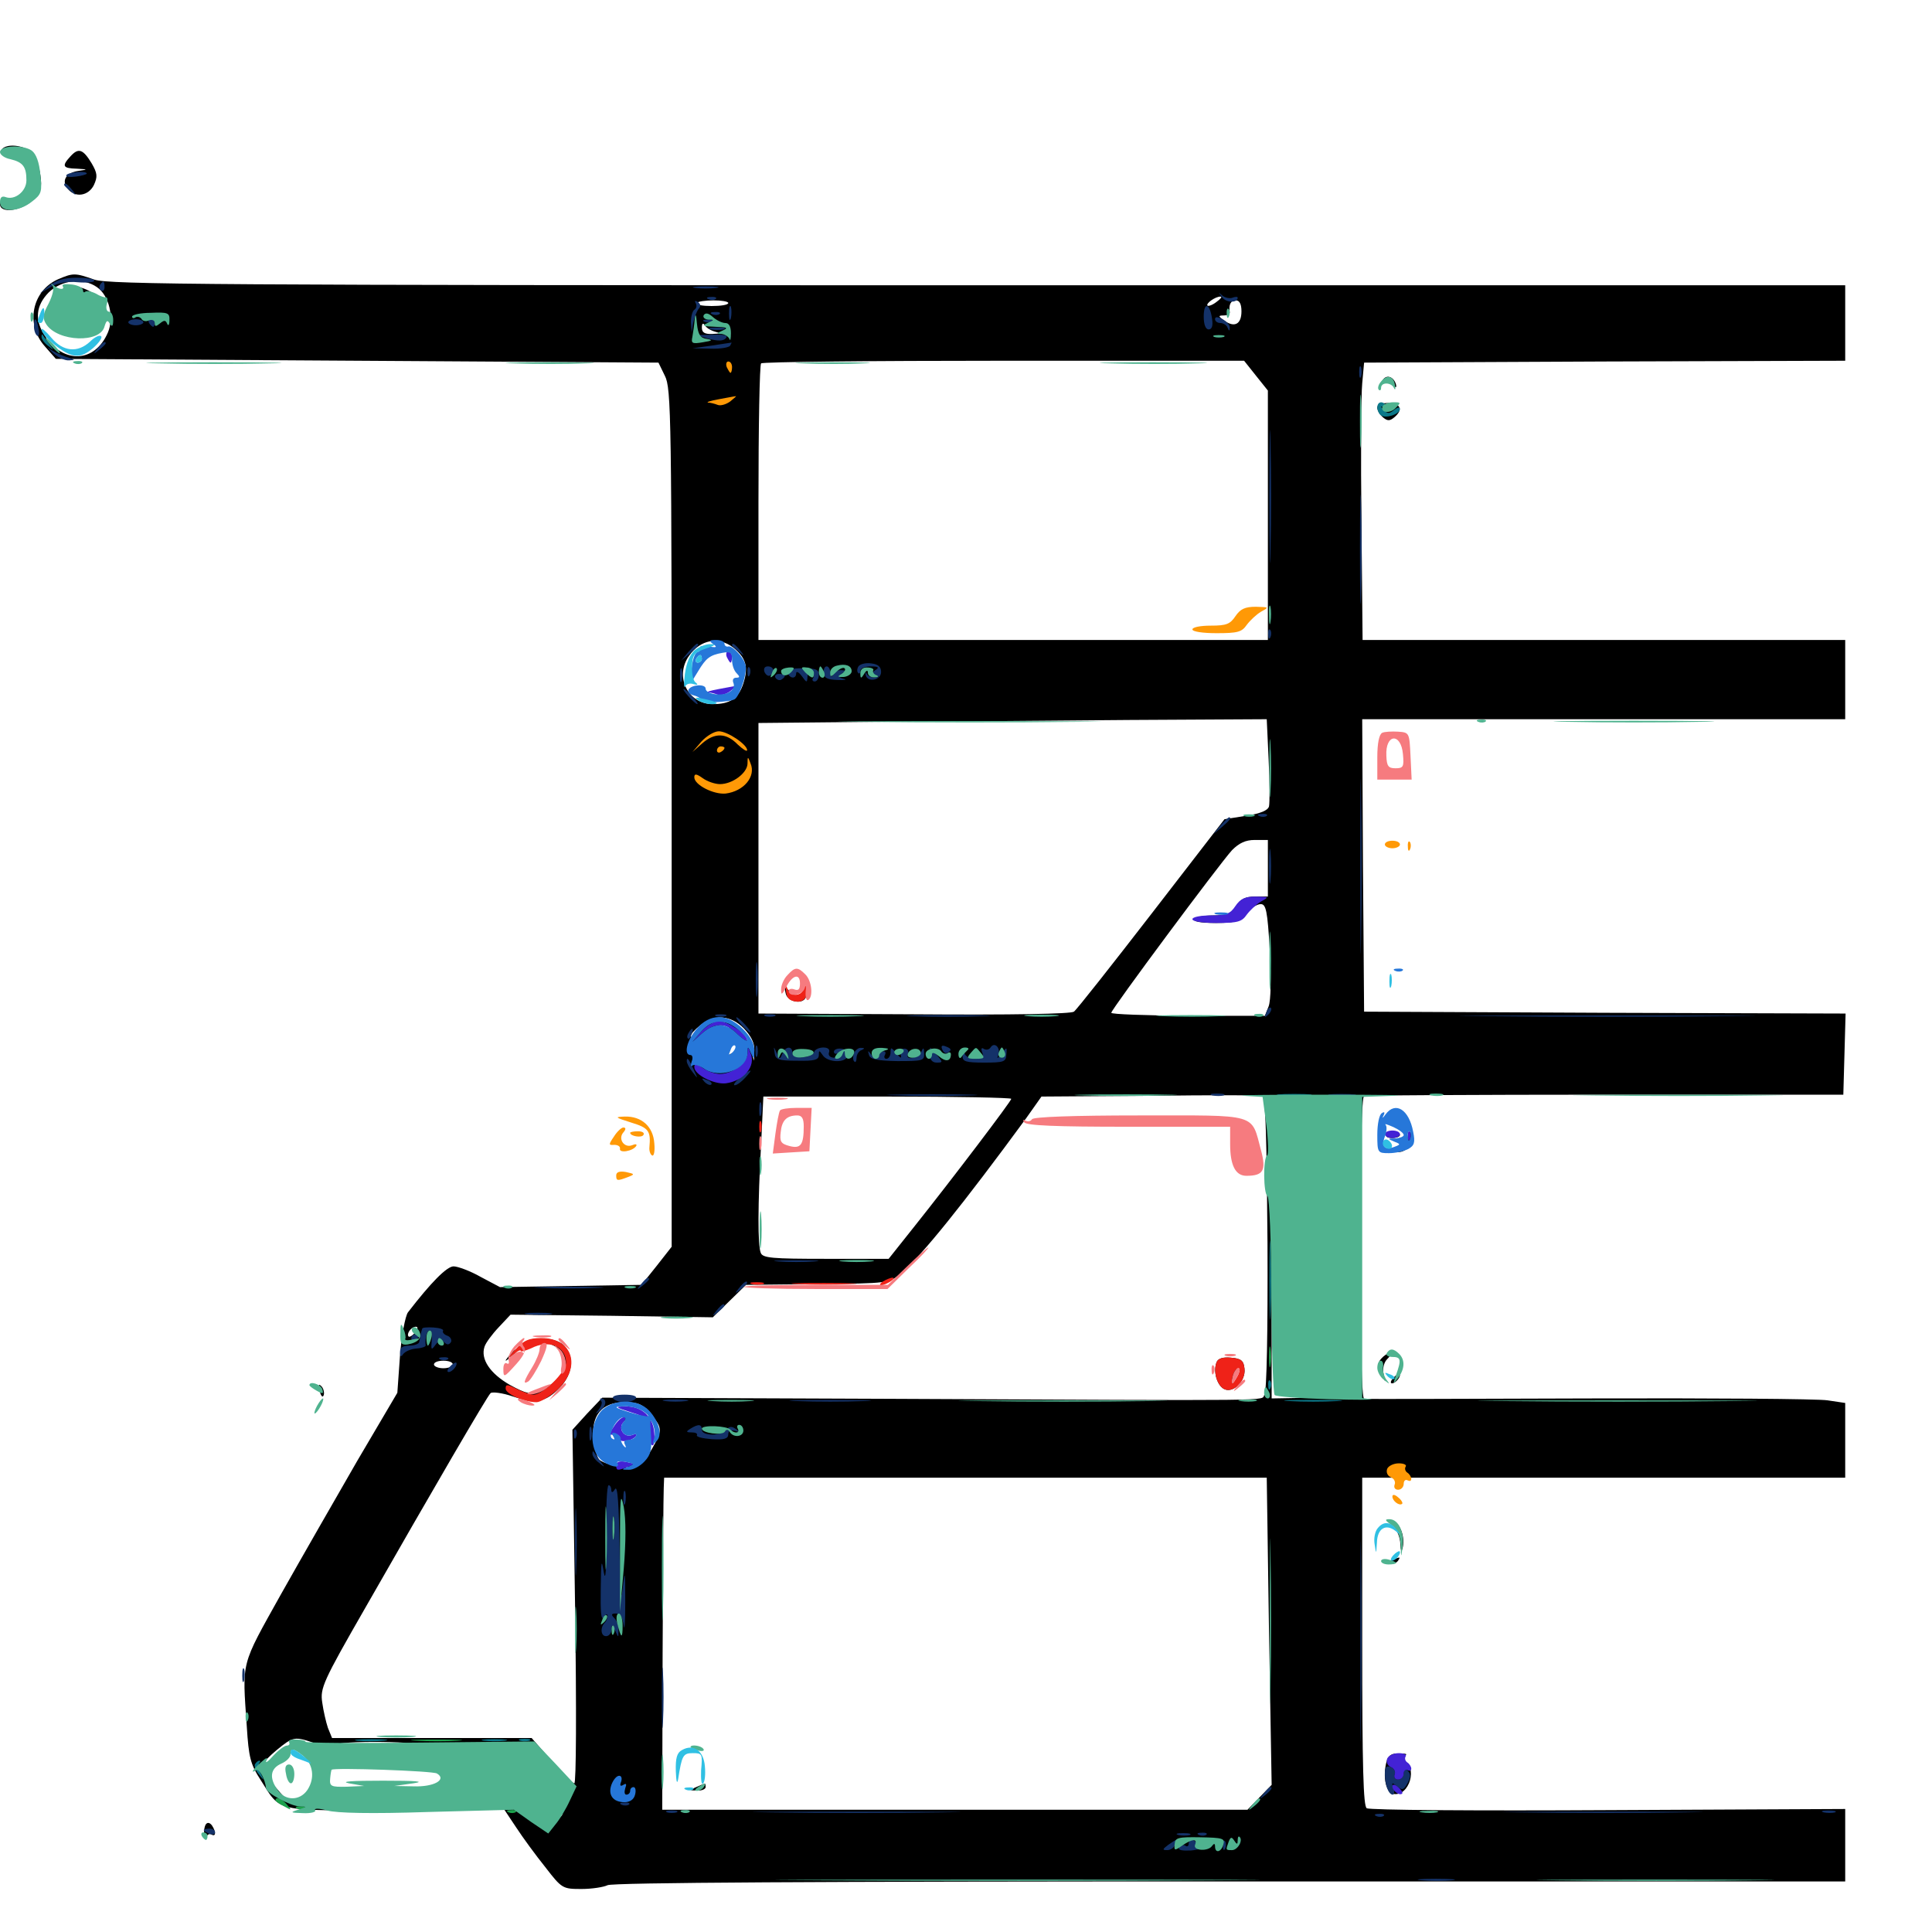 <svg xmlns="http://www.w3.org/2000/svg" viewBox="0 -1000 1000 1000">
	<path fill="#000000" d="M0.781 -922.461C0 -920.898 0.977 -920.703 3.711 -921.68C8.984 -923.242 17.578 -918.164 17.578 -913.281C17.578 -910.352 17.188 -910.352 15.625 -912.891C14.062 -915.234 13.672 -915.039 13.672 -911.523C13.672 -909.18 14.648 -906.641 15.625 -906.055C16.797 -905.469 17.578 -905.859 17.578 -907.227C17.578 -908.594 17.969 -909.18 18.555 -908.594C20.508 -906.836 17.188 -901.172 15.039 -902.539C13.867 -903.32 13.477 -902.148 14.062 -899.609C14.844 -896.68 14.062 -895.312 10.938 -894.531C4.492 -892.773 0.195 -893.359 4.883 -895.312C8.594 -896.875 8.594 -897.07 4.492 -897.07C1.758 -897.266 0 -896.094 0 -894.336C0 -889.258 11.133 -890.82 16.992 -896.484C21.094 -900.586 21.875 -902.734 20.898 -909.375C20.312 -913.672 18.359 -918.75 16.406 -920.898C12.695 -925 2.93 -925.977 0.781 -922.461ZM36.523 -919.141C31.836 -914.062 32.422 -912.891 39.648 -912.695C45.703 -912.305 45.703 -912.305 40.43 -911.523C33.984 -910.547 31.641 -906.25 35.156 -902.148C39.062 -897.461 45.898 -898.633 48.633 -904.297C50.586 -908.594 50.391 -910.352 47.461 -915.43C42.969 -922.852 40.625 -923.633 36.523 -919.141ZM30.078 -855.469C16.406 -849.414 13.086 -832.031 23.242 -820.703L28.906 -814.258L184.961 -813.281L340.82 -812.305L344.141 -805.469C347.461 -799.023 347.656 -783.984 347.656 -576.562V-354.688L339.844 -344.727L332.031 -334.961L295.508 -334.375L258.789 -333.789L248.828 -339.062C243.359 -342.188 236.914 -344.531 234.766 -344.531C231.25 -344.531 222.852 -335.938 211.133 -320.703C209.766 -318.75 207.812 -308.594 207.031 -298.242L205.664 -279.102L184.961 -243.945C173.828 -224.609 155.859 -193.359 145.312 -174.609C124.414 -137.109 125.391 -140.82 127.734 -106.445C128.711 -90.43 129.688 -86.719 134.766 -78.906C145.703 -61.719 141.016 -62.891 204.688 -63.086L260.938 -63.477L267.188 -54.102C270.508 -49.023 277.344 -39.648 282.227 -33.594C290.82 -22.461 291.211 -22.266 300.977 -22.266C306.445 -22.266 312.5 -23.242 314.453 -24.219C316.992 -25.586 423.047 -26.172 636.719 -26.172H955.078V-44.922V-63.672L832.422 -63.086C765.039 -62.695 708.789 -63.086 707.422 -64.062C705.664 -65.039 705.078 -85.156 705.078 -150.391V-235.156H830.078H955.078V-254.492V-273.828L945.898 -275.195C940.82 -275.977 885.352 -276.367 822.461 -276.172C759.57 -275.977 707.227 -275.781 706.055 -275.977C704.883 -276.172 704.102 -303.711 704.102 -354.297C704.102 -404.883 704.883 -432.617 706.055 -432.812C707.227 -433.008 763.477 -433.398 831.055 -433.398H954.102L954.688 -454.297L955.273 -475.391L830.664 -475.781L706.055 -476.367L705.469 -552.148L705.078 -627.734H830.078H955.078V-648.242V-668.75H830.078H705.273L704.688 -729.883C704.297 -763.281 704.492 -795.703 705.078 -801.562L706.055 -812.305L830.664 -812.891L955.078 -813.281V-832.812V-852.344H506.055C111.914 -852.344 56.055 -852.734 48.828 -855.273C38.867 -858.789 37.891 -858.789 30.078 -855.469ZM50.195 -851.367C56.445 -847.07 59.18 -835.742 55.859 -827.93C49.219 -812.305 33.008 -811.328 23.242 -826.172C17.773 -834.375 18.555 -841.797 25.195 -848.633C31.836 -855.078 42.969 -856.445 50.195 -851.367ZM629.688 -843.75C627.734 -842.188 625.586 -841.406 625 -841.797C624.023 -842.969 629.102 -846.484 631.641 -846.484C632.812 -846.484 631.836 -845.312 629.688 -843.75ZM376.953 -843.164C376.953 -842.188 373.047 -841.602 368.359 -841.602C363.672 -841.602 360.156 -842.188 360.742 -843.164C361.133 -843.945 365.039 -844.531 369.336 -844.531C373.438 -844.531 376.953 -843.945 376.953 -843.164ZM642.578 -838.867C642.578 -832.227 639.062 -830.273 633.789 -833.984C630.469 -836.328 630.469 -836.719 633.398 -836.719C635.156 -836.719 636.523 -837.305 636.523 -838.281C635.938 -842.188 636.914 -844.531 639.648 -844.531C641.602 -844.531 642.578 -842.578 642.578 -838.867ZM83.984 -836.719C80.469 -837.891 74.414 -838.086 70.312 -836.914L65.43 -835.547L70.312 -834.57C74.414 -833.789 86.914 -835.742 83.984 -836.719ZM370.117 -828.32C373.047 -827.539 372.852 -827.344 368.75 -827.148C364.648 -826.953 363.281 -827.93 363.281 -830.469C363.281 -832.617 363.867 -833.008 364.844 -831.641C365.625 -830.273 367.969 -828.906 370.117 -828.32ZM641.602 -827.93C637.109 -829.492 625 -829.883 625 -828.516C625 -827.734 629.102 -826.953 634.375 -827.148C639.453 -827.148 642.773 -827.539 641.602 -827.93ZM370.898 -823.633C365.234 -822.852 362.305 -823.242 361.133 -825.195C359.766 -827.344 359.375 -827.344 359.375 -824.609C359.375 -821.68 361.133 -821.094 367.969 -821.094C372.852 -821.094 377.148 -821.875 377.734 -822.852C378.516 -823.828 375.391 -824.219 370.898 -823.633ZM650 -805.664L656.25 -797.852V-733.398V-668.75H524.414H392.578V-739.648C392.578 -778.711 393.164 -811.328 393.945 -811.914C394.531 -812.695 451.172 -813.281 519.531 -813.281H643.945ZM379.492 -664.844C386.133 -659.57 387.5 -654.688 384.766 -646.289C382.227 -638.477 377.93 -635.547 368.945 -635.547C356.055 -635.547 349.023 -649.805 356.641 -660.547C362.5 -668.945 371.875 -670.703 379.492 -664.844ZM455.078 -654.297C455.078 -654.688 452.93 -655.078 450.195 -655.078C447.461 -655.078 445.312 -654.297 445.312 -653.32C445.312 -652.539 447.461 -652.148 450.195 -652.734C452.93 -653.125 455.078 -653.906 455.078 -654.297ZM656.641 -606.836C657.227 -595.312 657.227 -584.375 656.836 -582.617C656.25 -580.469 652.344 -578.906 644.922 -577.734L633.789 -575.977L596.094 -527.148C575.391 -500.391 557.422 -477.539 555.859 -476.367C554.297 -475.195 524.414 -474.609 473.047 -475L392.578 -475.391V-550.586V-625.781L452.734 -626.367C485.742 -626.562 544.922 -626.953 584.18 -627.344L655.664 -627.734ZM656.25 -550.586V-535.938H649.609C644.727 -535.938 642.188 -534.766 639.844 -531.055C637.305 -527.148 634.961 -526.172 627.93 -526.172C623.242 -526.172 618.75 -525.391 618.164 -524.219C617.383 -523.047 621.484 -522.266 628.711 -522.266C639.062 -522.266 641.211 -522.852 644.922 -527.148C647.266 -529.883 650.586 -532.031 652.539 -532.031C655.273 -532.031 656.055 -528.711 657.227 -508.203C658.008 -493.555 657.812 -482.227 656.641 -479.102L654.688 -474.219H614.844C593.164 -474.414 575.195 -475 575.195 -475.781C575.195 -477.539 631.25 -552.93 637.695 -559.961C641.406 -563.672 644.727 -565.234 649.414 -565.234H656.25ZM384.961 -467.773C388.672 -463.867 390.625 -460.156 390.43 -456.445L390.234 -450.977L388.672 -456.641C384.375 -470.703 371.289 -475.781 362.305 -466.602C359.57 -464.062 357.422 -462.695 357.422 -463.672C357.422 -464.648 359.766 -467.188 362.5 -469.336C369.922 -475.195 378.125 -474.609 384.961 -467.773ZM378.125 -467.188C379.102 -465.625 378.516 -465.43 376.172 -466.211C374.219 -466.992 370.898 -466.602 368.555 -465.234C364.648 -463.281 364.453 -463.281 366.992 -466.211C370.117 -470.117 376.172 -470.508 378.125 -467.188ZM385.938 -457.031C387.695 -451.562 381.055 -446.289 375 -448.242L370.117 -449.805L375 -449.414C380.469 -449.023 384.766 -451.172 384.766 -454.102C384.766 -456.25 378.516 -455.664 376.953 -453.516C376.367 -452.734 374.609 -452.93 373.047 -453.906C371.094 -455.078 370.898 -455.859 372.461 -455.859C373.828 -455.859 374.414 -457.227 373.828 -458.789C372.852 -460.938 374.023 -461.523 378.711 -461.133C382.617 -460.938 385.156 -459.57 385.938 -457.031ZM440.039 -454.883C441.406 -458.203 440.234 -458.789 438.477 -455.664C437.695 -454.492 437.5 -453.32 438.086 -452.734C438.477 -452.148 439.453 -453.125 440.039 -454.883ZM453.906 -454.883C453.125 -456.445 452.344 -457.812 451.953 -457.812C451.562 -457.812 451.172 -456.445 451.172 -454.883C451.172 -453.32 451.953 -451.953 453.125 -451.953C454.102 -451.953 454.492 -453.32 453.906 -454.883ZM467.578 -454.883C468.75 -458.203 468.75 -458.398 465.039 -456.055C463.477 -455.078 463.281 -453.906 464.453 -453.125C465.43 -452.539 466.797 -453.32 467.578 -454.883ZM474.219 -455.273C473.047 -456.641 471.875 -457.812 471.68 -457.812C471.289 -457.812 470.703 -456.641 470.117 -455.273C469.531 -453.906 470.703 -452.734 472.852 -452.734C475.391 -452.734 475.781 -453.32 474.219 -455.273ZM488.867 -455.273C487.695 -458.203 487.5 -458.203 485.742 -456.445C483.594 -454.297 484.18 -452.539 487.109 -452.539C488.672 -452.539 489.453 -453.711 488.867 -455.273ZM501.953 -454.492C501.953 -456.25 500.586 -457.812 499.023 -457.812C497.461 -457.812 496.094 -456.25 496.289 -454.492C496.289 -451.953 496.68 -451.758 497.461 -453.711C498.438 -455.859 498.828 -455.859 500.195 -453.711C501.562 -451.562 501.953 -451.758 501.953 -454.492ZM506.055 -453.32C507.422 -454.688 508.008 -456.25 507.422 -456.836C506.836 -457.422 505.664 -456.445 505.078 -454.492C503.906 -451.758 504.102 -451.562 506.055 -453.32ZM481.445 -453.906C480.859 -455.078 479.883 -455.859 479.297 -455.859C478.906 -455.859 478.516 -455.078 478.516 -453.906C478.516 -452.93 479.492 -451.953 480.664 -451.953C481.641 -451.953 482.031 -452.93 481.445 -453.906ZM375.586 -444.727C376.758 -445.312 375.781 -445.703 373.047 -445.703C370.312 -445.703 369.336 -445.312 370.703 -444.727C371.875 -444.336 374.219 -444.336 375.586 -444.727ZM656.055 -356.641C656.25 -310.156 655.664 -279.883 654.492 -278.125C652.148 -274.805 668.555 -275 460.156 -275.977L311.719 -276.562L303.906 -268.359L296.289 -259.961L297.656 -168.555C298.438 -114.453 298.242 -76.953 297.266 -76.953C296.289 -76.953 291.016 -82.227 285.352 -88.672L275.195 -100.391H223.438H171.875L169.727 -105.664C168.75 -108.594 167.383 -114.453 166.797 -118.75C165.625 -126.172 167.188 -129.688 189.062 -167.773C224.219 -229.297 251.953 -276.953 253.906 -278.906C254.688 -279.688 259.961 -279.102 265.625 -277.148C277.539 -273.242 282.422 -274.219 289.844 -281.836C296.484 -288.867 297.461 -297.656 291.992 -303.516C287.305 -308.594 271.094 -308.398 270.312 -303.32C269.922 -300.391 270.508 -300.391 275.977 -303.125C281.25 -305.664 282.617 -305.664 286.914 -303.32C296.875 -297.852 292.773 -285.742 279.297 -280.078C274.414 -278.125 272.461 -278.516 263.867 -283.203C253.711 -289.062 248.633 -296.484 250.781 -302.93C251.367 -304.883 254.688 -309.375 258.203 -313.086L264.258 -319.531L316.602 -318.945L368.945 -318.164L377.539 -326.562L386.133 -334.961L423.242 -335.352C460.156 -335.742 460.156 -335.742 466.406 -341.016C476.758 -349.609 498.828 -377.148 531.055 -421.094L539.062 -432.422L595.312 -432.812C626.172 -433.203 652.344 -433.203 653.516 -432.812C655.078 -432.422 655.664 -409.57 656.055 -356.641ZM523.438 -431.25C523.438 -430.078 493.555 -390.625 472.852 -364.648L459.961 -348.438H427.539C399.609 -348.438 394.727 -348.828 393.75 -351.562C392.188 -355.469 392.188 -376.172 393.945 -407.617L395.117 -432.422H459.375C494.531 -432.422 523.438 -431.836 523.438 -431.25ZM665.43 -431.25C666.211 -431.836 665.039 -432.422 662.891 -432.227C660.742 -432.227 660.156 -431.641 661.719 -431.055C663.086 -430.469 664.844 -430.664 665.43 -431.25ZM664.062 -407.227C664.062 -403.32 665.234 -396.289 666.602 -391.406C669.141 -381.641 669.141 -381.055 667.383 -360.156C664.844 -332.812 665.039 -293.164 667.773 -288.281C669.141 -285.742 669.727 -282.422 669.141 -281.055C668.359 -278.906 671.68 -278.125 685.156 -277.539C701.562 -276.953 701.367 -276.953 680.273 -276.562L658.203 -276.172V-349.023C658.398 -413.281 658.594 -421.289 661.133 -417.969C662.695 -415.82 664.062 -410.938 664.062 -407.227ZM214.844 -310.352C213.477 -308.594 211.914 -307.812 211.523 -308.203C210.156 -309.57 212.891 -313.281 215.234 -313.281C216.406 -313.281 216.406 -312.109 214.844 -310.352ZM224.609 -310.547C224.609 -310.938 223.828 -311.328 222.656 -311.328C221.68 -311.328 220.703 -310.352 220.703 -309.18C220.703 -308.203 221.68 -307.812 222.656 -308.398C223.828 -308.984 224.609 -309.961 224.609 -310.547ZM216.211 -304.297C216.992 -304.883 215.82 -305.469 213.672 -305.273C211.523 -305.273 210.938 -304.688 212.5 -304.102C213.867 -303.516 215.625 -303.711 216.211 -304.297ZM234.375 -293.75C234.375 -292.773 232.227 -291.797 229.492 -291.797C226.758 -291.797 224.609 -292.773 224.609 -293.75C224.609 -294.922 226.758 -295.703 229.492 -295.703C232.227 -295.703 234.375 -294.922 234.375 -293.75ZM336.719 -268.164C342.969 -260.938 342.969 -259.766 337.305 -249.805C333.789 -243.945 331.641 -242.188 328.32 -242.383C325.977 -242.773 324.414 -242.188 325 -241.211C326.562 -238.867 312.695 -241.992 310.156 -244.531C308.984 -245.703 307.812 -250.391 307.227 -255.078C305.859 -267.383 311.523 -274.219 323.242 -274.219C330.273 -274.219 332.617 -273.242 336.719 -268.164ZM656.836 -155.664L658.203 -76.172L651.953 -69.727L645.703 -63.281H494.336H342.773L342.969 -143.945C343.164 -188.086 343.359 -226.758 343.555 -229.883L343.75 -235.156H499.609H655.664ZM163.086 -97.656C167.969 -95.898 171.68 -95.508 172.656 -96.68C175.391 -99.219 218.164 -98.828 223.242 -96.094C233.203 -90.82 234.961 -83.203 227.734 -77.344C223.828 -74.414 218.555 -73.438 200.391 -72.461C173.047 -71.094 169.922 -71.875 169.727 -78.711C169.727 -82.422 169.336 -83.008 168.359 -80.469C166.797 -76.562 154.688 -67.188 151.172 -67.188C149.219 -67.188 146.484 -69.922 137.109 -81.836C134.375 -85.352 135.352 -87.5 143.164 -94.141C151.758 -101.172 152.344 -101.367 163.086 -97.656ZM261.133 -66.016C261.914 -66.602 260.742 -67.188 258.594 -66.992C256.445 -66.992 255.859 -66.406 257.422 -65.82C258.789 -65.234 260.547 -65.43 261.133 -66.016ZM291.016 -60.742C291.016 -60.352 289.062 -58.398 286.719 -56.25L282.227 -52.539L285.938 -57.031C289.453 -61.133 291.016 -62.305 291.016 -60.742ZM607.422 -47.656C607.422 -48.828 607.031 -49.609 606.641 -49.609C606.055 -49.609 605.078 -48.828 604.492 -47.656C603.906 -46.68 604.297 -45.703 605.273 -45.703C606.445 -45.703 607.422 -46.68 607.422 -47.656ZM615.82 -46.484C616.797 -48.828 615.82 -49.609 612.891 -49.609C610.547 -49.609 609.57 -49.023 610.547 -48.242C611.523 -47.266 612.891 -45.898 613.477 -45.117C614.062 -44.141 615.234 -44.727 615.82 -46.484ZM628.906 -47.266C628.906 -48.438 626.758 -49.609 624.023 -49.609C619.141 -49.609 617.578 -46.875 621.094 -44.727C622.266 -44.141 623.047 -44.727 623.047 -46.094C623.047 -47.656 623.633 -47.852 624.609 -46.68C626.562 -43.555 631.445 -44.336 632.227 -47.656C633.008 -50.195 632.812 -50.195 631.055 -47.656C629.688 -45.703 628.906 -45.508 628.906 -47.266ZM637.5 -46.68C636.719 -48.242 635.938 -49.609 635.547 -49.609C635.156 -49.609 634.766 -48.242 634.766 -46.68C634.766 -45.117 635.547 -43.75 636.719 -43.75C637.695 -43.75 638.086 -45.117 637.5 -46.68ZM643.359 -46.68C642.578 -48.242 641.406 -49.609 640.43 -49.609C639.648 -49.609 639.258 -48.242 639.844 -46.68C640.625 -45.117 641.797 -43.75 642.773 -43.75C643.555 -43.75 643.945 -45.117 643.359 -46.68ZM28.516 -846.289C23.242 -840.039 21.094 -830.469 25.977 -834.375C27.539 -835.742 29.688 -835.547 33.203 -833.789C37.305 -831.641 39.062 -831.641 44.141 -833.789C48.633 -835.742 50.977 -835.742 52.539 -834.18C54.102 -832.617 54.688 -833.398 54.688 -837.109C54.688 -842.969 50.586 -847.852 43.555 -850.586C36.133 -853.32 33.984 -852.734 28.516 -846.289ZM416.211 -489.648C416.016 -483.789 413.086 -482.422 409.18 -486.523C406.055 -489.648 405.859 -489.453 406.641 -485.938C407.422 -481.445 415.625 -479.688 417.188 -483.984C417.773 -485.547 417.969 -488.477 417.383 -490.43C416.602 -493.359 416.406 -493.164 416.211 -489.648ZM263.477 -298.242C260.938 -295.117 261.133 -294.922 264.258 -297.461C266.016 -298.828 267.578 -300.391 267.578 -300.781C267.578 -302.344 266.016 -301.367 263.477 -298.242ZM629.688 -294.922C627.93 -290.234 629.688 -283.594 633.203 -281.25C637.891 -278.32 644.922 -284.961 644.141 -291.602C643.75 -295.703 642.383 -296.875 637.109 -297.266C633.008 -297.656 630.469 -296.875 629.688 -294.922ZM641.406 -294.141C642.773 -291.797 640.43 -283.984 638.281 -283.984C637.305 -283.984 637.5 -285.938 638.867 -288.086C640.625 -291.406 640.43 -292.578 638.477 -293.945C636.523 -295.117 636.523 -295.703 638.086 -295.703C639.258 -295.703 640.82 -294.922 641.406 -294.141ZM319.141 -262.109L315.43 -257.617L319.922 -261.328C322.266 -263.477 324.219 -265.43 324.219 -265.82C324.219 -267.383 322.656 -266.211 319.141 -262.109ZM327.734 -263.086C326.367 -263.672 327.344 -264.062 330.078 -264.062C332.812 -264.062 333.789 -263.672 332.617 -263.086C331.25 -262.695 328.906 -262.695 327.734 -263.086ZM360.352 -75C356.641 -73.438 356.641 -73.242 360.938 -73.242C363.281 -73.047 365.234 -74.023 365.234 -75C365.234 -76.172 365.039 -76.953 364.844 -76.758C364.453 -76.758 362.5 -75.977 360.352 -75ZM715.625 -803.125C714.844 -801.758 714.844 -801.172 715.82 -801.953C716.602 -802.734 718.75 -802.344 720.312 -800.977C722.656 -799.023 723.047 -799.219 722.461 -801.367C721.094 -805.273 717.383 -806.25 715.625 -803.125ZM712.891 -789.062C712.891 -787.5 714.258 -785.352 715.82 -783.984C718.164 -782.031 719.336 -782.031 721.68 -783.984C726.367 -787.891 725 -791.211 718.75 -791.406C715.039 -791.406 712.891 -790.625 712.891 -789.062ZM717.578 -412.5C716.992 -411.719 718.359 -410.938 720.508 -410.938C722.852 -410.938 724.609 -411.719 724.609 -412.5C724.609 -413.477 723.242 -414.258 721.68 -414.258C719.922 -414.258 718.164 -413.477 717.578 -412.5ZM728.516 -410.156C728.516 -406.836 727.344 -405.078 724.219 -404.492C719.922 -403.516 719.922 -403.516 724.414 -403.711C729.297 -404.102 733.789 -411.719 730.469 -413.867C729.297 -414.648 728.516 -412.891 728.516 -410.156ZM714.844 -296.68C712.891 -294.336 712.891 -292.773 714.648 -289.258L716.992 -284.961L716.016 -289.453C715.625 -291.797 716.406 -295.117 718.164 -296.68C719.727 -298.242 720.117 -299.609 719.141 -299.609C718.164 -299.609 716.211 -298.242 714.844 -296.68ZM721.094 -286.719C719.727 -285.156 719.531 -283.984 720.508 -283.984C722.461 -283.984 725.391 -287.695 724.414 -288.867C724.023 -289.062 722.461 -288.281 721.094 -286.719ZM165.43 -279.883C166.211 -277.344 166.992 -276.367 167.578 -277.93C167.969 -279.297 167.383 -281.445 166.406 -282.422C164.844 -283.984 164.648 -283.203 165.43 -279.883ZM721.289 -210.156C723.047 -208.203 724.805 -203.906 724.805 -200.781C725 -197.266 725.391 -196.484 725.977 -198.633C727.344 -204.102 725 -211.133 721.289 -212.5C718.164 -213.672 718.164 -213.672 721.289 -210.156ZM719.727 -192.188C716.602 -190.82 716.406 -190.43 719.141 -190.43C720.898 -190.234 723.047 -191.211 723.633 -192.188C725 -194.336 725 -194.336 719.727 -192.188ZM717.578 -87.891C715.625 -80.078 717.383 -72.07 721.289 -71.484C729.492 -69.922 734.18 -86.133 726.172 -88.281C722.07 -89.258 722.07 -89.453 725.781 -90.82C728.906 -91.992 728.711 -92.383 724.219 -92.383C720.117 -92.578 718.555 -91.406 717.578 -87.891ZM106.836 -56.055C106.055 -55.469 105.469 -52.93 105.664 -50.781C105.664 -48.438 106.25 -47.852 106.836 -49.219C107.227 -50.391 108.594 -51.172 109.57 -50.391C111.719 -49.219 111.914 -51.758 109.766 -55.078C108.789 -56.445 107.617 -56.836 106.836 -56.055Z"/>
	<path fill="#ff9906" d="M376.172 -809.961C376.953 -808.398 377.734 -807.031 378.125 -807.031C378.516 -807.031 378.906 -808.398 378.906 -809.961C378.906 -811.523 378.125 -812.891 376.953 -812.891C375.977 -812.891 375.586 -811.523 376.172 -809.961ZM372.07 -793.359C376.367 -794.141 380.273 -794.922 380.859 -794.922C381.445 -795.117 380.078 -793.945 377.93 -792.188C375.781 -790.625 372.852 -789.844 371.484 -790.43C369.922 -791.016 367.773 -791.602 366.602 -791.602C365.234 -791.797 367.773 -792.578 372.07 -793.359ZM639.453 -681.055C636.719 -676.953 634.766 -676.172 626.758 -676.172C621.484 -676.172 617.188 -675.391 617.188 -674.219C617.188 -673.047 622.656 -672.266 629.688 -672.266C640.625 -672.266 642.773 -672.852 645.312 -676.562C647.07 -678.906 650.391 -682.031 652.734 -683.398C657.031 -685.742 656.836 -685.742 650 -685.938C644.336 -685.938 641.992 -684.766 639.453 -681.055ZM363.086 -616.211L358.398 -610.742L363.477 -615.234C369.922 -620.898 375.977 -620.703 381.836 -614.648C384.57 -612.109 386.719 -610.742 386.719 -611.719C386.719 -614.648 376.562 -621.484 372.07 -621.484C369.727 -621.484 365.82 -619.141 363.086 -616.211ZM371.094 -611.523C371.094 -612.695 372.07 -613.672 373.047 -613.672C374.219 -613.672 375 -613.281 375 -612.891C375 -612.305 374.219 -611.328 373.047 -610.742C372.07 -610.156 371.094 -610.547 371.094 -611.523ZM386.914 -604.688C386.719 -599.805 379.102 -594.141 372.656 -594.141C370.117 -594.141 366.016 -595.508 363.672 -597.266C360.352 -599.609 359.375 -599.609 359.375 -597.656C359.375 -593.75 369.336 -588.672 375.586 -589.258C384.961 -590.43 391.406 -598.047 388.477 -604.883C387.109 -608.594 386.914 -608.594 386.914 -604.688ZM716.797 -562.891C716.797 -561.914 718.555 -560.938 720.703 -560.938C722.852 -560.938 724.609 -561.914 724.609 -562.891C724.609 -564.062 722.852 -564.844 720.703 -564.844C718.555 -564.844 716.797 -564.062 716.797 -562.891ZM728.711 -561.719C728.711 -559.57 729.297 -558.984 729.883 -560.547C730.469 -561.914 730.273 -563.672 729.688 -564.258C729.102 -565.039 728.516 -563.867 728.711 -561.719ZM326.758 -418.945C335.742 -416.211 336.914 -414.648 336.133 -406.25C335.938 -404.492 336.523 -402.539 337.5 -401.953C338.477 -401.367 339.062 -404.102 338.672 -408.203C338.086 -416.992 332.031 -422.266 323.438 -422.07C317.969 -421.875 318.164 -421.68 326.758 -418.945ZM317.773 -411.719C314.844 -407.422 315.039 -407.227 317.969 -407.422C319.727 -407.422 321.094 -406.641 320.898 -405.469C320.312 -402.93 327.539 -404.102 329.297 -406.836C329.883 -407.812 328.906 -408.008 327.148 -407.227C323.047 -405.664 319.727 -410.547 322.656 -413.867C324.023 -415.43 324.023 -416.406 322.656 -416.406C321.68 -416.406 319.336 -414.258 317.773 -411.719ZM326.172 -413.672C326.172 -414.062 327.93 -414.453 330.273 -414.453C332.422 -414.453 333.789 -413.672 333.008 -412.5C332.031 -410.938 326.172 -411.914 326.172 -413.672ZM318.945 -391.602C318.945 -388.672 319.531 -388.672 325.195 -390.82C328.711 -392.188 328.516 -392.383 324.023 -393.359C320.703 -393.945 318.945 -393.359 318.945 -391.602ZM717.969 -239.648C717.383 -237.891 718.164 -236.133 719.922 -235.352C721.484 -234.766 722.461 -233.008 721.875 -231.641C721.289 -230.078 722.07 -228.906 723.633 -228.906C725.195 -228.906 726.562 -230.273 726.562 -232.031C726.562 -233.594 727.539 -234.375 728.516 -233.789C729.688 -233.203 730.469 -233.398 730.469 -234.57C730.469 -235.547 729.492 -237.109 728.516 -237.695C727.344 -238.477 726.953 -239.844 727.539 -240.82C728.32 -241.797 726.562 -242.578 724.023 -242.578C721.289 -242.578 718.555 -241.211 717.969 -239.648ZM720.703 -225.391C720.703 -223.047 724.414 -220.312 725.781 -221.68C726.172 -222.07 725.391 -223.633 723.633 -225C721.875 -226.562 720.703 -226.562 720.703 -225.391Z"/>
	<path fill="#ef2218" d="M416.211 -489.648C416.016 -484.18 408.984 -483.398 407.422 -488.672C406.836 -490.625 406.641 -489.844 406.836 -487.109C407.031 -483.594 408.594 -482.031 411.719 -481.641C416.406 -480.859 418.945 -484.766 417.383 -490.43C416.602 -493.164 416.406 -492.969 416.211 -489.648ZM392.969 -416.797C392.969 -414.062 393.359 -413.086 393.945 -414.453C394.336 -415.625 394.336 -417.969 393.945 -419.336C393.359 -420.508 392.969 -419.531 392.969 -416.797ZM457.031 -336.719C455.469 -335.742 455.078 -334.766 456.055 -334.766C457.227 -334.766 459.375 -335.742 460.938 -336.719C462.5 -337.695 463.086 -338.672 461.914 -338.672C460.938 -338.672 458.594 -337.695 457.031 -336.719ZM389.258 -335.352C387.305 -335.938 388.477 -336.328 391.602 -336.328C394.922 -336.328 396.289 -335.938 395.117 -335.352C393.75 -334.961 391.016 -334.961 389.258 -335.352ZM412.5 -335.352C405.273 -335.742 411.719 -335.938 426.758 -335.938C441.797 -335.938 447.656 -335.547 439.844 -335.352C432.031 -334.961 419.727 -334.961 412.5 -335.352ZM266.406 -301.172C263.281 -297.656 262.695 -296.484 265.234 -298.438C267.578 -300.586 269.531 -301.562 269.531 -300.781C269.531 -300.195 271.875 -300.781 275 -302.148C283.984 -306.836 292.969 -303.125 292.969 -294.727C292.969 -289.844 281.055 -278.125 276.172 -278.125C274.609 -278.125 270.703 -279.492 267.578 -281.055C262.5 -283.594 261.719 -283.594 261.719 -281.25C261.719 -278.516 271.289 -274.219 277.734 -274.219C279.688 -274.219 284.57 -277.148 288.477 -280.664C301.172 -292.383 296.484 -307.422 280.273 -307.422C273.633 -307.422 271.094 -306.25 266.406 -301.172ZM629.688 -294.922C627.93 -290.234 629.688 -283.594 633.203 -281.25C637.891 -278.32 644.922 -284.961 644.141 -291.602C643.75 -295.703 642.383 -296.875 637.109 -297.266C633.008 -297.656 630.469 -296.875 629.688 -294.922ZM640.625 -287.891C639.453 -285.742 638.281 -283.984 637.891 -283.984C637.5 -283.984 637.5 -285.742 638.086 -287.891C638.672 -290.039 639.844 -291.797 641.016 -291.797C641.992 -291.797 641.797 -290.039 640.625 -287.891Z"/>
	<path fill="#1ca14c" d="M656.836 -297.656C656.836 -292.773 657.227 -290.82 657.617 -293.359C658.008 -295.703 658.008 -299.609 657.617 -302.148C657.227 -304.492 656.836 -302.539 656.836 -297.656ZM215.43 -99.023C209.18 -99.414 213.867 -99.609 225.586 -99.609C237.5 -99.609 242.578 -99.414 236.914 -99.023C231.25 -98.633 221.68 -98.633 215.43 -99.023ZM142.578 -68.164C142.578 -67.773 144.531 -66.211 147.07 -65.039C150.977 -62.891 151.172 -62.891 148.633 -65.82C146.094 -68.945 142.578 -70.312 142.578 -68.164ZM153.906 -63.867C152.344 -64.453 152.93 -65.039 155.078 -65.039C157.227 -65.234 158.398 -64.648 157.617 -64.062C157.031 -63.477 155.273 -63.281 153.906 -63.867ZM263.281 -61.914C261.719 -62.5 262.305 -63.086 264.453 -63.086C266.602 -63.281 267.773 -62.695 266.992 -62.109C266.406 -61.523 264.648 -61.328 263.281 -61.914Z"/>
	<path fill="#143269" d="M34.375 -909.375C35.352 -910.938 44.922 -911.719 44.922 -910.156C44.922 -909.766 42.383 -908.984 39.258 -908.594C35.938 -908.203 33.789 -908.398 34.375 -909.375ZM33.203 -904.297C33.203 -903.906 34.766 -902.344 36.719 -900.977C39.648 -898.438 39.844 -898.633 37.305 -901.758C34.766 -904.883 33.203 -905.859 33.203 -904.297ZM25.391 -852.148L20.508 -848.047L26.172 -851.367C29.688 -853.516 34.57 -854.492 40.234 -853.906C44.922 -853.516 48.828 -853.906 48.828 -854.688C48.828 -855.664 44.727 -856.25 39.648 -856.25C33.008 -856.25 28.906 -854.883 25.391 -852.148ZM51.758 -852.539C51.172 -851.562 51.367 -850.195 52.344 -849.609C53.32 -849.023 54.102 -849.805 54.102 -851.367C54.102 -854.688 53.516 -855.078 51.758 -852.539ZM359.961 -850.977C356.836 -851.367 359.375 -851.758 365.234 -851.758C371.094 -851.758 373.633 -851.367 370.703 -850.977C367.578 -850.586 362.891 -850.586 359.961 -850.977ZM632.617 -846.094C634.766 -843.164 640.625 -843.164 640.625 -845.898C640.625 -846.484 639.453 -846.484 637.891 -845.898C636.523 -845.312 633.984 -845.898 632.617 -847.07C630.469 -849.023 630.469 -848.828 632.617 -846.094ZM366.797 -845.117C365.234 -845.703 365.82 -846.289 367.969 -846.289C370.117 -846.484 371.289 -845.898 370.508 -845.312C369.922 -844.727 368.164 -844.531 366.797 -845.117ZM360.156 -842.969C360.742 -841.797 360.547 -840.43 359.375 -839.648C358.398 -839.062 357.617 -836.133 357.617 -833.203L358.008 -827.93L358.789 -832.812C359.375 -835.547 360.547 -838.672 361.523 -840.039C362.891 -841.406 362.695 -842.773 361.133 -843.75C359.766 -844.531 359.375 -844.336 360.156 -842.969ZM377.344 -837.695C377.344 -834.57 377.734 -833.398 378.32 -835.352C378.711 -837.109 378.711 -839.844 378.32 -841.211C377.734 -842.383 377.344 -841.016 377.344 -837.695ZM623.047 -836.133C623.047 -832.031 624.023 -829.492 625.586 -829.492C627.344 -829.492 627.93 -831.445 627.344 -835.156C626.172 -843.164 623.047 -843.945 623.047 -836.133ZM368.75 -837.305C367.188 -837.891 367.773 -838.477 369.922 -838.477C372.07 -838.672 373.242 -838.086 372.461 -837.5C371.875 -836.914 370.117 -836.719 368.75 -837.305ZM628.906 -834.766C628.906 -833.789 630.078 -832.812 631.641 -832.812C633.203 -832.812 634.961 -831.641 635.352 -830.469C636.133 -828.516 636.523 -828.516 636.523 -830.273C636.719 -831.641 634.961 -833.594 632.812 -834.766C630.078 -836.133 628.906 -836.133 628.906 -834.766ZM17.578 -831.055C17.578 -828.906 18.359 -826.758 19.336 -826.172C20.117 -825.586 20.508 -827.344 19.922 -829.883C18.945 -835.742 17.578 -836.328 17.578 -831.055ZM66.406 -833.203C66.406 -832.422 68.164 -831.641 70.312 -831.641C72.461 -831.641 74.219 -832.422 74.219 -833.203C74.219 -833.984 72.461 -834.766 70.312 -834.766C68.164 -834.766 66.406 -833.984 66.406 -833.203ZM77.148 -832.812C77.734 -831.836 78.711 -830.859 79.297 -830.859C79.688 -830.859 80.078 -831.836 80.078 -832.812C80.078 -833.984 79.102 -834.766 77.93 -834.766C76.953 -834.766 76.562 -833.984 77.148 -832.812ZM364.844 -833.398C363.281 -833.984 363.867 -834.57 366.016 -834.57C368.164 -834.766 369.336 -834.18 368.555 -833.594C367.969 -833.008 366.211 -832.812 364.844 -833.398ZM367.773 -829.492C365.82 -830.078 367.383 -830.469 371.094 -830.469C374.805 -830.469 376.367 -830.078 374.609 -829.492C372.656 -829.102 369.531 -829.102 367.773 -829.492ZM366.992 -824.609C371.484 -823.438 374.219 -823.438 375.586 -824.805C377.148 -826.367 375.195 -826.953 369.141 -826.758L360.352 -826.562ZM26.953 -817.773C29.492 -815.234 33.398 -813.281 35.742 -813.477C39.258 -813.672 39.062 -813.867 34.375 -815.234C31.445 -816.211 27.344 -818.164 25.586 -819.531C23.828 -820.898 24.414 -820.117 26.953 -817.773ZM50.586 -819.727C48.047 -816.602 48.242 -816.406 51.367 -818.945C53.125 -820.312 54.688 -821.875 54.688 -822.266C54.688 -823.828 53.125 -822.852 50.586 -819.727ZM368.164 -821.094L358.398 -819.727L367.578 -819.531C372.656 -819.336 377.344 -820.117 377.93 -821.094C378.516 -822.266 378.906 -822.852 378.516 -822.656C378.125 -822.656 373.633 -821.875 368.164 -821.094ZM703.516 -807.422C703.516 -804.688 703.906 -803.711 704.492 -805.078C704.883 -806.25 704.883 -808.594 704.492 -809.961C703.906 -811.133 703.516 -810.156 703.516 -807.422ZM657.031 -742.969C657.031 -712.305 657.422 -699.805 657.617 -715.234C658.008 -730.469 658.008 -755.469 657.617 -770.898C657.422 -786.133 657.031 -773.633 657.031 -742.969ZM703.906 -715.625C703.906 -690.43 704.297 -680.078 704.492 -692.773C704.883 -705.273 704.883 -725.977 704.492 -738.672C704.297 -751.172 703.906 -740.82 703.906 -715.625ZM656.445 -671.484C656.445 -669.336 657.031 -668.75 657.617 -670.312C658.203 -671.68 658.008 -673.438 657.422 -674.023C656.836 -674.805 656.25 -673.633 656.445 -671.484ZM356.25 -662.5L352.539 -658.008L357.031 -661.719C361.133 -665.234 362.305 -666.797 360.742 -666.797C360.352 -666.797 358.398 -664.844 356.25 -662.5ZM378.906 -666.016C378.906 -665.625 380.469 -664.062 382.422 -662.695C385.352 -660.156 385.547 -660.352 383.008 -663.477C380.469 -666.602 378.906 -667.578 378.906 -666.016ZM444.336 -655.078C443.555 -653.906 443.555 -652.344 444.141 -651.758C444.727 -650.977 445.312 -651.562 445.312 -652.734C445.312 -654.102 447.656 -655.078 450.781 -655.078C454.492 -655.078 455.273 -654.492 453.32 -653.32C451.172 -651.953 451.172 -651.562 453.32 -650.586C455.273 -649.805 455.078 -649.414 452.734 -649.414C450.977 -649.219 449.023 -650.195 448.633 -651.172C448.047 -652.344 447.852 -652.148 448.047 -650.781C448.828 -646.484 456.055 -647.852 456.055 -652.148C456.055 -654.883 454.492 -656.25 450.781 -656.641C448.047 -657.031 445.117 -656.25 444.336 -655.078ZM351.953 -650.195C351.953 -647.07 352.344 -645.898 352.93 -647.852C353.32 -649.609 353.32 -652.344 352.93 -653.711C352.344 -654.883 351.953 -653.516 351.953 -650.195ZM386.914 -651.953C386.914 -649.805 387.5 -649.219 388.086 -650.781C388.672 -652.148 388.477 -653.906 387.891 -654.492C387.305 -655.273 386.719 -654.102 386.914 -651.953ZM395.703 -652.148C396.484 -650.586 397.656 -649.805 398.633 -650.391C401.367 -651.953 400.586 -655.078 397.461 -655.078C395.703 -655.078 395.117 -653.906 395.703 -652.148ZM407.617 -651.758C408.789 -648.633 412.109 -648.438 412.109 -651.562C412.109 -652.734 413.477 -652.148 415.039 -650C417.578 -646.484 417.773 -646.484 417.969 -649.805C417.969 -651.758 418.945 -652.734 419.922 -652.148C421.094 -651.367 421.484 -650 420.898 -649.023C420.117 -648.047 420.703 -647.266 421.68 -647.266C422.852 -647.266 423.828 -648.828 423.828 -650.781C423.828 -653.516 422.266 -654.102 415.234 -654.102C409.18 -654.102 407.031 -653.32 407.617 -651.758ZM426.367 -651.562C426.562 -649.023 428.32 -648.242 433.398 -648.047C437.305 -647.852 438.672 -648.242 436.719 -648.633C433.789 -649.414 433.594 -650 435.742 -651.367C437.891 -652.734 437.891 -653.125 435.156 -653.125C433.398 -653.125 431.445 -651.953 431.055 -650.781C430.469 -649.219 429.883 -649.609 429.883 -651.758C429.688 -653.516 428.906 -655.078 427.93 -655.078C426.758 -655.078 426.172 -653.516 426.367 -651.562ZM401.367 -649.219C402.148 -648.047 403.516 -647.656 404.492 -648.242C407.227 -650 406.641 -651.172 403.125 -651.172C401.562 -651.172 400.781 -650.195 401.367 -649.219ZM356.445 -639.453C358.398 -637.305 360.352 -635.547 360.938 -635.547C361.523 -635.547 360.352 -637.305 358.398 -639.453C356.445 -641.602 354.492 -643.359 353.906 -643.359C353.32 -643.359 354.492 -641.602 356.445 -639.453ZM704.102 -551.562C704.102 -511.328 704.297 -494.727 704.492 -515.039C704.883 -535.156 704.883 -567.969 704.492 -588.281C704.297 -608.398 704.102 -591.797 704.102 -551.562ZM651.953 -577.539C650.391 -578.125 650.977 -578.711 653.125 -578.711C655.273 -578.906 656.445 -578.32 655.664 -577.734C655.078 -577.148 653.32 -576.953 651.953 -577.539ZM631.641 -572.656L627.93 -568.164L632.422 -571.875C636.523 -575.391 637.695 -576.953 636.133 -576.953C635.742 -576.953 633.789 -575 631.641 -572.656ZM656.836 -551.562C656.836 -543.555 657.227 -540.234 657.617 -544.336C658.008 -548.242 658.008 -554.883 657.617 -558.984C657.227 -562.891 656.836 -559.57 656.836 -551.562ZM391.211 -492.969C391.211 -484.961 391.602 -481.641 391.992 -485.742C392.383 -489.648 392.383 -496.289 391.992 -500.391C391.602 -504.297 391.211 -500.977 391.211 -492.969ZM655.469 -475.977C654.297 -473.242 654.492 -473.047 656.445 -474.805C657.812 -476.172 658.398 -477.734 657.812 -478.32C657.227 -478.906 656.055 -477.93 655.469 -475.977ZM370.703 -474.023C369.336 -474.609 370.312 -475 373.047 -475C375.781 -475 376.758 -474.609 375.586 -474.023C374.219 -473.633 371.875 -473.633 370.703 -474.023ZM396.094 -474.023C394.727 -474.609 395.703 -475 398.438 -475C401.172 -475 402.148 -474.609 400.977 -474.023C399.609 -473.633 397.266 -473.633 396.094 -474.023ZM473.047 -474.023C463.672 -474.219 471.875 -474.609 491.211 -474.609C510.547 -474.609 518.164 -474.219 508.203 -474.023C498.242 -473.633 482.422 -473.633 473.047 -474.023ZM769.922 -474.023C735.938 -474.219 763.867 -474.414 832.031 -474.414C900.195 -474.414 928.125 -474.219 893.945 -474.023C859.961 -473.633 804.102 -473.633 769.922 -474.023ZM383.789 -469.531C385.742 -467.383 387.695 -465.625 388.281 -465.625C388.867 -465.625 387.695 -467.383 385.742 -469.531C383.789 -471.68 381.836 -473.438 381.25 -473.438C380.664 -473.438 381.836 -471.68 383.789 -469.531ZM356.445 -465.43C355.664 -464.258 355.469 -463.086 356.055 -462.5C356.445 -461.914 357.422 -462.891 358.008 -464.648C359.375 -467.969 358.203 -468.555 356.445 -465.43ZM391.016 -455.859C391.016 -453.125 391.406 -452.148 391.992 -453.516C392.383 -454.688 392.383 -457.031 391.992 -458.398C391.406 -459.57 391.016 -458.594 391.016 -455.859ZM487.695 -456.836C488.281 -455.273 489.453 -454.492 490.43 -455.078C492.773 -456.445 492.578 -457.227 489.453 -458.398C487.5 -459.18 486.914 -458.594 487.695 -456.836ZM512.695 -457.812C511.914 -456.641 510.547 -456.445 509.375 -457.031C508.008 -458.008 507.617 -457.227 508.398 -455.273C509.375 -452.734 508.594 -451.953 505.078 -451.953C502.344 -451.953 499.805 -453.125 499.414 -454.492C498.828 -455.859 498.242 -455.469 498.242 -453.516C498.047 -450.586 499.805 -450 509.375 -450C519.531 -450 520.703 -450.391 520.898 -454.102C521.289 -458.203 521.094 -458.203 518.359 -454.688C516.211 -451.758 515.82 -451.758 516.797 -454.102C517.969 -457.812 514.648 -460.938 512.695 -457.812ZM514.258 -454.883C515.625 -458.203 514.453 -458.789 512.695 -455.664C511.914 -454.492 511.719 -453.32 512.305 -452.734C512.695 -452.148 513.672 -453.125 514.258 -454.883ZM400.977 -454.883C401.367 -451.562 402.93 -450.977 412.695 -450.977C421.484 -450.781 423.828 -451.367 423.828 -453.906C423.828 -456.445 424.023 -456.445 425.781 -453.906C428.32 -449.805 438.672 -449.609 438.672 -453.906C438.672 -455.664 437.109 -457.227 435.156 -457.227C433.203 -457.422 431.641 -456.641 431.641 -455.664C431.641 -454.492 432.617 -454.297 433.594 -454.883C434.766 -455.469 435.547 -455.273 435.547 -454.102C435.547 -453.125 433.789 -452.344 431.836 -452.539C429.688 -452.539 428.516 -453.711 429.102 -455.273C429.688 -456.836 428.516 -457.812 426.172 -457.812C424.023 -457.812 421.875 -456.836 421.484 -455.664C420.312 -452.148 410.156 -451.562 410.156 -455.078C410.156 -458.789 406.445 -458.594 404.883 -454.492C403.711 -451.562 403.516 -451.562 401.953 -455.078C400.391 -458.594 400.391 -458.594 400.977 -454.883ZM441.992 -454.883C441.406 -453.125 441.406 -451.172 442.188 -450.586C442.773 -449.805 443.359 -450.781 443.359 -452.539C443.359 -454.102 444.531 -456.055 445.898 -456.445C447.656 -457.227 447.656 -457.617 445.703 -457.617C444.336 -457.812 442.773 -456.445 441.992 -454.883ZM460.938 -455.273C460.938 -453.516 459.961 -451.953 458.789 -451.953C457.812 -451.953 457.422 -452.93 458.008 -453.906C458.594 -455.078 458.398 -455.859 457.227 -455.859C456.25 -455.859 454.883 -454.688 454.492 -453.516C453.711 -451.562 452.93 -451.758 451.172 -453.906C449.219 -456.445 449.023 -456.445 449.805 -453.906C450.391 -451.758 453.906 -450.977 464.453 -450.781C477.539 -450.781 478.516 -450.977 478.32 -454.688C478.32 -457.812 477.93 -458.008 476.953 -455.859C475.195 -452.148 468.359 -450.781 469.922 -454.492C470.508 -456.055 469.727 -457.227 467.969 -457.227C466.406 -457.227 465.625 -455.859 466.211 -454.102C466.797 -451.953 466.211 -452.148 464.062 -454.688C461.328 -458.008 460.938 -458.203 460.938 -455.273ZM481.25 -453.906C481.25 -451.562 482.617 -450 484.766 -450C488.086 -450 488.086 -450.195 484.961 -453.906C483.008 -456.055 481.445 -457.812 481.445 -457.812C481.445 -457.812 481.25 -456.055 481.25 -453.906ZM355.469 -450.781C355.469 -449.609 356.836 -447.07 358.594 -444.922C361.328 -441.406 361.328 -441.406 359.18 -446.094C356.445 -452.148 355.469 -453.125 355.469 -450.781ZM383.008 -442.188C380.469 -440.039 379.297 -438.281 380.273 -438.281C381.445 -438.281 383.789 -440.039 385.742 -442.188C390.234 -447.07 389.062 -447.07 383.008 -442.188ZM364.648 -440.039C366.016 -438.672 367.578 -438.086 368.164 -438.672C368.75 -439.258 367.773 -440.43 365.82 -441.016C363.086 -442.188 362.891 -441.992 364.648 -440.039ZM463.477 -433.008C452.93 -433.203 461.523 -433.594 482.422 -433.594C503.32 -433.594 511.914 -433.203 501.562 -433.008C491.016 -432.617 473.828 -432.617 463.477 -433.008ZM627.539 -433.008C625.586 -433.594 626.758 -433.984 629.883 -433.984C633.203 -433.984 634.57 -433.594 633.398 -433.008C632.031 -432.617 629.297 -432.617 627.539 -433.008ZM689.062 -433.008C685.547 -433.398 687.891 -433.789 694.336 -433.789C700.781 -433.789 703.711 -433.398 700.781 -433.008C697.852 -432.617 692.578 -432.617 689.062 -433.008ZM392.969 -425.586C392.969 -422.461 393.359 -421.289 393.945 -423.242C394.336 -425 394.336 -427.734 393.945 -429.102C393.359 -430.273 392.969 -428.906 392.969 -425.586ZM402.93 -347.07C397.656 -347.461 401.953 -347.656 412.109 -347.656C422.266 -347.656 426.562 -347.461 421.484 -347.07C416.211 -346.68 408.008 -346.68 402.93 -347.07ZM331.836 -335.352C329.297 -332.227 329.492 -332.031 332.617 -334.57C334.375 -335.938 335.938 -337.5 335.938 -337.891C335.938 -339.453 334.375 -338.477 331.836 -335.352ZM382.617 -333.398C380.078 -330.273 380.273 -330.078 383.398 -332.617C385.156 -333.984 386.719 -335.547 386.719 -335.938C386.719 -337.5 385.156 -336.523 382.617 -333.398ZM279.883 -333.398C271.484 -333.594 277.93 -333.984 293.945 -333.984C310.156 -333.984 316.992 -333.594 309.18 -333.398C301.367 -333.008 288.281 -333.008 279.883 -333.398ZM370.898 -321.68C368.359 -318.555 368.555 -318.359 371.68 -320.898C373.438 -322.266 375 -323.828 375 -324.219C375 -325.781 373.438 -324.805 370.898 -321.68ZM273.047 -319.727C269.531 -320.117 271.875 -320.508 278.32 -320.508C284.766 -320.508 287.695 -320.117 284.766 -319.727C281.836 -319.336 276.562 -319.336 273.047 -319.727ZM218.555 -312.305C218.359 -311.719 217.969 -310.547 217.773 -309.375C217.578 -308.398 217.188 -306.641 216.992 -305.469C216.992 -304.492 214.648 -303.516 211.914 -303.516C208.594 -303.516 207.031 -302.539 207.031 -300.195C207.031 -297.656 207.617 -297.461 208.594 -299.023C209.57 -300.391 212.5 -301.758 215.234 -301.953C218.164 -302.148 220.312 -302.93 220.312 -303.516C219.922 -307.422 220.898 -311.328 222.461 -311.328C223.242 -311.328 223.828 -308.984 223.438 -306.055C223.047 -301.172 223.242 -300.977 225.391 -303.906C227.148 -306.25 228.516 -306.641 229.883 -305.273C231.445 -303.711 232.422 -303.906 233.398 -305.273C233.984 -306.445 233.203 -308.008 231.641 -308.594C229.883 -309.18 228.906 -310.352 229.297 -311.133C229.883 -311.914 227.539 -312.695 224.414 -312.891C221.289 -313.086 218.555 -312.891 218.555 -312.305ZM212.891 -307.227C212.891 -308.398 213.867 -309.375 214.844 -309.375C216.016 -309.375 216.797 -308.984 216.797 -308.594C216.797 -308.008 216.016 -307.031 214.844 -306.445C213.867 -305.859 212.891 -306.25 212.891 -307.227ZM228.125 -296.289C226.562 -296.875 227.148 -297.461 229.297 -297.461C231.445 -297.656 232.617 -297.07 231.836 -296.484C231.25 -295.898 229.492 -295.703 228.125 -296.289ZM232.812 -292.578C231.445 -291.016 231.25 -289.844 232.227 -289.844C234.18 -289.844 237.109 -293.555 236.133 -294.727C235.742 -294.922 234.18 -294.141 232.812 -292.578ZM317.383 -276.172C317.969 -275.195 320.703 -274.219 323.242 -274.219C325.781 -274.219 328.516 -275.195 329.102 -276.172C329.883 -277.344 327.539 -278.125 323.242 -278.125C318.945 -278.125 316.602 -277.344 317.383 -276.172ZM311.133 -274.805C311.914 -274.219 311.328 -272.266 309.961 -270.508C307.812 -267.773 308.008 -267.773 310.938 -270.117C314.062 -272.461 314.062 -276.172 311.133 -276.172C310.352 -276.172 310.547 -275.586 311.133 -274.805ZM344.336 -274.805C341.211 -275.195 343.75 -275.586 349.609 -275.586C355.469 -275.586 358.008 -275.195 355.078 -274.805C351.953 -274.414 347.266 -274.414 344.336 -274.805ZM412.695 -274.805C403.125 -275 410.938 -275.391 429.688 -275.391C448.438 -275.391 456.25 -275 446.875 -274.805C437.305 -274.414 422.07 -274.414 412.695 -274.805ZM305.078 -257.617C305.078 -254.492 305.469 -253.32 306.055 -255.273C306.445 -257.031 306.445 -259.766 306.055 -261.133C305.469 -262.305 305.078 -260.938 305.078 -257.617ZM357.422 -260.547C354.883 -258.984 355.078 -258.594 358.008 -258.594C359.961 -258.594 361.133 -258.008 360.742 -257.227C360.156 -256.25 363.672 -255.469 368.359 -255.078C374.805 -254.688 376.953 -255.273 376.953 -257.617C376.953 -259.375 378.125 -259.961 380.469 -259.375C383.203 -258.398 383.398 -258.594 380.859 -260.352C378.711 -261.914 377.344 -261.719 375.977 -259.961C373.438 -256.641 363.281 -256.641 363.281 -259.961C363.281 -262.891 361.523 -263.086 357.422 -260.547ZM297.07 -257.422C297.07 -255.273 297.656 -254.688 298.242 -256.25C298.828 -257.617 298.633 -259.375 298.047 -259.961C297.461 -260.742 296.875 -259.57 297.07 -257.422ZM306.641 -247.461C306.641 -246.289 308.203 -244.141 310.156 -242.773C313.281 -240.234 313.281 -240.234 310.547 -243.945C308.984 -246.094 307.422 -248.242 307.227 -248.633C306.836 -249.023 306.641 -248.633 306.641 -247.461ZM704.102 -150.195C704.102 -104.102 704.297 -85.352 704.492 -108.789C704.883 -132.227 704.883 -170.117 704.492 -192.773C704.297 -215.625 704.102 -196.484 704.102 -150.195ZM313.672 -204.492C313.867 -187.305 313.477 -180.664 312.5 -186.328C311.328 -193.75 311.133 -192.188 310.938 -177.539C310.742 -165.625 311.133 -160.938 312.5 -162.891C313.477 -164.453 314.453 -164.844 314.453 -163.672C314.453 -162.5 313.867 -160.938 313.086 -160.156C310.547 -157.617 310.938 -153.125 313.672 -153.125C315.234 -153.125 316.406 -154.688 316.602 -156.641C316.602 -159.375 316.992 -159.375 318.359 -156.055C320.117 -152.148 320.117 -152.148 320.117 -156.055C320.312 -158.398 319.336 -161.133 317.969 -162.5C316.211 -164.258 316.406 -164.844 318.75 -164.844C320.898 -164.844 322.266 -162.695 322.852 -158.594C323.242 -155.078 323.633 -160.547 323.633 -170.703C323.633 -187.305 323.438 -188.086 322.266 -177.539C321.289 -169.336 320.898 -175.977 320.703 -199.023C320.312 -221.289 319.727 -231.25 318.359 -229.297C317.188 -227.344 316.406 -227.148 316.406 -228.906C316.406 -230.078 315.82 -231.25 315.039 -231.25C314.062 -231.25 313.672 -219.141 313.672 -204.492ZM317.773 -204.492C317.383 -201.367 316.992 -203.516 316.992 -208.789C316.992 -214.258 317.383 -216.602 317.773 -214.258C318.164 -211.719 318.164 -207.422 317.773 -204.492ZM297.656 -201.953C297.656 -186.328 298.047 -180.078 298.242 -187.891C298.633 -195.508 298.633 -208.398 298.242 -216.211C298.047 -223.828 297.656 -217.578 297.656 -201.953ZM322.656 -224.414C322.656 -221.289 323.047 -220.117 323.633 -222.07C324.023 -223.828 324.023 -226.562 323.633 -227.93C323.047 -229.102 322.656 -227.734 322.656 -224.414ZM342.578 -120.898C342.578 -107.031 342.773 -101.562 343.164 -108.789C343.555 -116.016 343.555 -127.539 343.164 -134.18C342.773 -140.82 342.578 -134.961 342.578 -120.898ZM125.391 -132.617C125.391 -129.492 125.781 -128.32 126.367 -130.273C126.758 -132.031 126.758 -134.766 126.367 -136.133C125.781 -137.305 125.391 -135.938 125.391 -132.617ZM716.797 -82.031C716.797 -75.977 718.75 -71.094 720.898 -71.094C721.68 -71.094 721.875 -72.656 721.289 -74.609C720.117 -77.539 720.508 -77.539 723.047 -75.391C725.781 -73.242 726.562 -73.438 728.516 -76.953C730.273 -80.078 730.273 -81.836 728.711 -83.398C727.148 -84.961 726.562 -84.57 726.562 -82.227C726.562 -80.469 725.195 -78.906 723.633 -78.906C722.07 -78.906 721.289 -80.078 721.875 -81.641C722.461 -83.008 721.484 -84.766 719.922 -85.352C717.578 -86.328 716.797 -85.352 716.797 -82.031ZM654.102 -71.68C651.562 -68.555 651.758 -68.359 654.883 -70.898C658.008 -73.438 658.984 -75 657.422 -75C657.031 -75 655.469 -73.438 654.102 -71.68ZM321.875 -65.82C320.312 -66.406 320.898 -66.992 323.047 -66.992C325.195 -67.188 326.367 -66.602 325.586 -66.016C325 -65.43 323.242 -65.234 321.875 -65.82ZM345.312 -61.914C343.945 -62.5 344.922 -62.891 347.656 -62.891C350.391 -62.891 351.367 -62.5 350.195 -61.914C348.828 -61.523 346.484 -61.523 345.312 -61.914ZM400 -61.914C375.977 -62.109 395.508 -62.305 443.359 -62.305C491.211 -62.305 510.742 -62.109 486.914 -61.914C462.891 -61.523 423.828 -61.523 400 -61.914ZM787.695 -61.914C764.258 -62.109 783.008 -62.305 829.102 -62.305C875.391 -62.305 894.531 -62.109 871.68 -61.914C849.023 -61.523 811.133 -61.523 787.695 -61.914ZM943.945 -61.914C941.992 -62.5 943.164 -62.891 946.289 -62.891C949.609 -62.891 950.977 -62.5 949.805 -61.914C948.438 -61.523 945.703 -61.523 943.945 -61.914ZM712.5 -59.961C710.938 -60.547 711.523 -61.133 713.672 -61.133C715.82 -61.328 716.992 -60.742 716.211 -60.156C715.625 -59.57 713.867 -59.375 712.5 -59.961ZM105.469 -52.734C105.469 -53.125 106.836 -53.516 108.398 -53.516C109.961 -53.516 111.328 -52.734 111.328 -51.562C111.328 -50.586 109.961 -50.195 108.398 -50.781C106.836 -51.562 105.469 -52.344 105.469 -52.734ZM609.961 -50.195C608.008 -50.781 609.18 -51.172 612.305 -51.172C615.625 -51.172 616.992 -50.781 615.82 -50.195C614.453 -49.805 611.719 -49.805 609.961 -50.195ZM620.703 -50.195C619.141 -50.781 619.727 -51.367 621.875 -51.367C624.023 -51.562 625.195 -50.977 624.414 -50.391C623.828 -49.805 622.07 -49.609 620.703 -50.195ZM604.688 -45.117C601.562 -42.773 601.562 -42.383 604.102 -42.383C605.859 -42.383 607.617 -43.555 608.203 -45.117C608.789 -46.484 608.984 -47.656 608.789 -47.656C608.398 -47.656 606.641 -46.484 604.688 -45.117ZM615.234 -45.508C615.234 -44.531 614.453 -43.945 613.477 -44.727C612.5 -45.312 610.938 -44.922 610.352 -43.75C609.57 -42.383 611.719 -41.992 616.406 -42.188C620.898 -42.578 624.023 -43.945 624.414 -45.703C625.195 -48.242 625 -48.242 623.047 -45.703C621.289 -43.555 620.508 -43.359 619.727 -45.312C618.555 -48.242 615.234 -48.438 615.234 -45.508ZM633.008 -44.531C633.008 -42.383 633.594 -41.797 634.18 -43.359C634.766 -44.727 634.57 -46.484 633.984 -47.07C633.398 -47.852 632.812 -46.68 633.008 -44.531ZM735.938 -26.758C731.25 -27.148 734.57 -27.539 743.164 -27.539C751.758 -27.539 755.469 -27.148 751.562 -26.758C747.461 -26.367 740.43 -26.367 735.938 -26.758Z"/>
	<path fill="#f67b7f" d="M715.43 -620.703C713.867 -619.922 712.891 -615.43 712.891 -608.008V-596.484H721.68H730.664L730.078 -608.789C729.492 -620.703 729.492 -620.898 723.633 -621.289C720.508 -621.484 716.602 -621.289 715.43 -620.703ZM726.172 -609.57C726.758 -603.125 726.367 -602.344 722.266 -602.344C718.555 -602.344 717.773 -603.516 717.578 -608.789C716.992 -620.312 725.195 -620.898 726.172 -609.57ZM407.617 -495.312C405.664 -493.359 404.297 -490.039 404.297 -487.891C404.297 -484.766 404.688 -484.961 406.836 -488.867C409.961 -495.312 414.062 -496.484 414.062 -491.016C414.062 -487.891 413.281 -487.109 411.133 -487.891C409.57 -488.477 408.203 -488.086 408.203 -487.109C408.203 -483.594 415.625 -484.961 416.602 -488.672C416.992 -490.43 417.383 -489.648 416.992 -486.719C416.797 -483.789 417.383 -481.836 418.359 -482.422C421.094 -484.18 420.117 -492.578 416.797 -495.703C412.891 -499.609 411.523 -499.609 407.617 -495.312ZM398.047 -431.055C395.508 -431.445 397.461 -431.836 402.344 -431.836C407.227 -431.836 409.18 -431.445 406.836 -431.055C404.297 -430.664 400.391 -430.664 398.047 -431.055ZM403.711 -425.195C403.125 -424.219 402.148 -418.945 401.367 -413.281L400 -402.93L409.375 -403.516L418.945 -404.102L419.531 -415.43L420.117 -426.562H412.305C408.008 -426.562 404.102 -425.977 403.711 -425.195ZM416.016 -416.992C416.016 -407.422 414.453 -405.273 408.594 -406.836C404.102 -408.008 403.516 -409.18 404.102 -414.062C404.688 -420.117 407.227 -422.656 412.695 -422.656C415.039 -422.656 416.016 -421.094 416.016 -416.992ZM534.18 -420.703C533.398 -419.531 532.031 -419.336 530.859 -419.922C529.492 -420.703 529.297 -420.312 530.078 -419.141C531.055 -417.383 546.484 -416.797 584.18 -416.797H636.719V-407.812C636.719 -396.875 639.453 -391.406 645.117 -391.406C653.906 -391.406 655.469 -394.141 652.734 -404.492C647.461 -424.023 651.953 -422.656 589.844 -422.656C555.078 -422.656 534.961 -421.875 534.18 -420.703ZM392.969 -408.008C392.969 -404.883 393.359 -403.711 393.945 -405.664C394.336 -407.422 394.336 -410.156 393.945 -411.523C393.359 -412.695 392.969 -411.328 392.969 -408.008ZM469.531 -344.531L459.57 -334.961H422.852C402.734 -334.961 385.938 -334.57 385.156 -333.984C384.57 -333.398 400.977 -332.812 421.68 -332.812H459.375L470.312 -343.555C476.562 -349.414 481.055 -354.297 480.469 -354.297C479.883 -354.297 475 -349.805 469.531 -344.531ZM276.953 -308.008C274.414 -308.398 275.977 -308.789 280.273 -308.789C284.57 -308.984 286.523 -308.594 284.766 -308.008C282.812 -307.617 279.297 -307.617 276.953 -308.008ZM266.211 -303.125C264.062 -300.586 262.695 -297.461 263.281 -295.898C263.672 -294.336 263.281 -293.75 262.305 -294.336C261.328 -294.922 260.547 -293.75 260.547 -291.602C260.547 -286.719 260.742 -286.719 267.383 -294.141C271.094 -298.242 272.461 -301.367 271.289 -302.734C270.312 -303.906 270.117 -305.469 270.898 -306.055C271.484 -306.836 271.68 -307.422 271.094 -307.422C270.703 -307.422 268.359 -305.469 266.211 -303.125ZM270.703 -301.172C271.484 -299.805 271.484 -299.219 270.508 -300C269.727 -300.781 267.578 -300.391 265.82 -299.023C263.086 -296.875 263.086 -297.07 265.43 -300.195C268.555 -304.102 268.945 -304.297 270.703 -301.172ZM289.062 -306.641C289.062 -306.25 290.625 -304.688 292.578 -303.32C295.508 -300.781 295.703 -300.977 293.164 -304.102C290.625 -307.227 289.062 -308.203 289.062 -306.641ZM279.297 -301.758C279.297 -300 277.539 -295.703 275.391 -292.188C271.094 -285.156 270.508 -283.203 273.438 -284.961C274.609 -285.742 277.539 -290.43 280.078 -295.508C283.203 -302.344 283.789 -304.883 281.836 -304.883C280.469 -304.883 279.297 -303.516 279.297 -301.758ZM288.867 -301.172C290.234 -299.219 291.016 -295.508 290.625 -292.773C290.039 -290.234 290.43 -288.477 291.211 -289.062C294.141 -290.82 293.164 -299.023 289.648 -301.758C286.523 -304.297 286.328 -304.102 288.867 -301.172ZM634.375 -298.242C633.008 -298.828 633.984 -299.219 636.719 -299.219C639.453 -299.219 640.43 -298.828 639.258 -298.242C637.891 -297.852 635.547 -297.852 634.375 -298.242ZM627.148 -290.625C627.148 -288.477 627.734 -287.891 628.32 -289.453C628.906 -290.82 628.711 -292.578 628.125 -293.164C627.539 -293.945 626.953 -292.773 627.148 -290.625ZM638.086 -287.891C637.5 -285.742 637.5 -283.984 637.891 -283.984C638.281 -283.984 639.453 -285.742 640.625 -287.891C641.797 -290.039 641.992 -291.797 641.016 -291.797C639.844 -291.797 638.672 -290.039 638.086 -287.891ZM640.43 -282.617C637.891 -279.492 638.086 -279.297 641.211 -281.836C642.969 -283.203 644.531 -284.766 644.531 -285.156C644.531 -286.719 642.969 -285.742 640.43 -282.617ZM277.344 -280.859C272.656 -279.102 271.68 -278.32 274.609 -278.32C276.758 -278.125 280.273 -279.492 282.422 -281.055C286.719 -284.375 286.328 -284.375 277.344 -280.859ZM287.891 -279.688L284.18 -275.195L288.672 -278.906C291.016 -281.055 292.969 -283.008 292.969 -283.398C292.969 -284.961 291.406 -283.789 287.891 -279.688ZM269.531 -274.219C271.094 -273.242 273.828 -272.461 275.391 -272.461C277.344 -272.461 276.953 -273.047 274.414 -274.219C269.141 -276.562 266.016 -276.562 269.531 -274.219Z"/>
	<path fill="#0b7889" d="M21.484 -825.586C21.484 -824.414 23.047 -822.266 25 -820.898C28.125 -818.359 28.125 -818.359 25.391 -822.07C23.828 -824.219 22.266 -826.367 22.07 -826.758C21.68 -827.148 21.484 -826.758 21.484 -825.586ZM712.891 -789.062C712.891 -787.5 713.867 -785.547 714.844 -784.961C717.578 -783.203 724.609 -785.742 724.609 -788.281C724.609 -789.453 723.438 -789.258 721.68 -787.891C719.141 -785.742 718.164 -785.742 716.211 -787.891C714.258 -789.844 714.453 -790.039 716.602 -788.867C718.359 -787.891 718.945 -788.086 717.969 -789.453C716.016 -792.773 712.891 -792.383 712.891 -789.062ZM662.695 -433.008C658.594 -433.398 661.914 -433.789 669.922 -433.789C677.93 -433.789 681.25 -433.398 677.344 -433.008C673.242 -432.617 666.602 -432.617 662.695 -433.008ZM657.031 -337.695C657.031 -319.531 657.422 -311.719 657.617 -320.508C658.008 -329.297 658.008 -344.336 657.617 -353.711C657.422 -363.086 657.031 -356.055 657.031 -337.695ZM656.445 -282.812C656.445 -280.664 657.031 -280.078 657.617 -281.641C658.203 -283.008 658.008 -284.766 657.422 -285.352C656.836 -286.133 656.25 -284.961 656.445 -282.812ZM667.578 -274.805C660.742 -275.195 666.211 -275.391 679.688 -275.391C693.164 -275.391 698.633 -275.195 691.992 -274.805C685.156 -274.414 674.219 -274.414 667.578 -274.805ZM184.961 -99.023C181.641 -99.414 184.961 -99.805 192.383 -99.805C200 -99.805 202.734 -99.414 198.633 -99.023C194.727 -98.633 188.477 -98.633 184.961 -99.023ZM250.586 -99.023C247.461 -99.414 250 -99.805 255.859 -99.805C261.719 -99.805 264.258 -99.414 261.328 -99.023C258.203 -98.633 253.516 -98.633 250.586 -99.023ZM269.141 -99.023C267.773 -99.609 268.75 -100 271.484 -100C274.219 -100 275.195 -99.609 274.023 -99.023C272.656 -98.633 270.312 -98.633 269.141 -99.023ZM132.031 -86.914C131.445 -86.133 132.227 -83.594 133.984 -81.641C136.719 -78.125 136.914 -78.125 134.961 -82.031C133.789 -84.375 133.594 -86.719 134.18 -87.5C134.766 -88.086 134.961 -88.672 134.18 -88.672C133.594 -88.672 132.617 -87.891 132.031 -86.914Z"/>
	<path fill="#4fb38f" d="M0 -921.289C0 -919.922 2.344 -918.164 5.469 -917.578C11.914 -916.016 13.672 -913.672 13.672 -906.641C13.672 -900.977 7.617 -896.094 2.734 -898.047C0.977 -898.633 0 -897.852 0 -895.312C0 -889.844 9.57 -890.039 16.602 -895.703C21.484 -899.414 21.875 -900.781 20.898 -909.57C20.312 -916.016 18.75 -920.312 16.406 -922.07C11.914 -925.195 0 -924.805 0 -921.289ZM27.148 -852.148C28.125 -850.977 27.344 -847.266 25.195 -842.969C22.07 -837.109 21.875 -835.352 24.023 -832.031C30.078 -823.047 51.953 -822.266 54.102 -831.055C55.078 -834.18 55.664 -834.57 56.836 -832.422C58.008 -830.664 58.594 -831.055 58.594 -834.375C58.594 -836.719 57.617 -838.672 56.445 -838.672C55.273 -838.672 54.688 -840.43 55.273 -842.578C55.859 -844.531 55.664 -846.289 54.883 -846.094C54.297 -845.898 51.758 -846.68 49.609 -848.047C47.266 -849.219 44.922 -849.609 44.141 -849.023C43.555 -848.438 42.969 -848.633 42.969 -849.805C42.969 -850.977 40.43 -852.344 37.305 -852.734C33.984 -853.125 31.836 -852.93 32.422 -851.953C33.789 -849.805 30.469 -850 27.734 -852.344C26.172 -853.711 25.977 -853.711 27.148 -852.148ZM634.961 -837.5C634.961 -835.352 635.547 -834.766 636.133 -836.328C636.719 -837.695 636.523 -839.453 635.938 -840.039C635.352 -840.82 634.766 -839.648 634.961 -837.5ZM15.82 -835.547C15.82 -833.398 16.406 -832.812 16.992 -834.375C17.578 -835.742 17.383 -837.5 16.797 -838.086C16.211 -838.867 15.625 -837.695 15.82 -835.547ZM68.359 -836.133C68.359 -835.352 69.141 -834.961 70.117 -835.742C71.094 -836.328 72.461 -835.938 73.242 -834.961C73.828 -833.789 75.586 -833.398 77.148 -834.18C78.711 -834.766 80.078 -834.18 80.078 -832.812C80.078 -830.859 80.664 -830.859 82.812 -832.617C84.961 -834.375 85.742 -834.375 86.523 -832.422C87.109 -831.055 87.695 -831.836 87.695 -834.18C87.891 -838.086 86.914 -838.477 78.125 -838.086C72.852 -838.086 68.359 -837.109 68.359 -836.133ZM359.57 -834.766C359.375 -832.031 358.789 -828.125 358.398 -825.781C357.617 -822.266 358.203 -821.875 363.867 -822.852C368.75 -823.633 369.141 -824.023 365.82 -824.609C362.5 -825 361.328 -826.758 360.742 -832.422C360.352 -837.305 359.961 -838.086 359.57 -834.766ZM364.258 -836.914C363.672 -835.742 364.648 -834.766 366.602 -834.57C369.727 -834.57 369.727 -834.375 366.211 -832.812C363.086 -831.445 363.867 -831.055 370.117 -830.859C376.367 -830.664 377.148 -830.273 374.023 -828.906C370.898 -827.539 370.703 -827.148 373.438 -827.148C375.195 -826.953 376.953 -825.781 377.539 -824.609C377.93 -823.242 378.32 -824.414 378.32 -827.539C378.32 -831.055 377.344 -832.812 375.391 -832.812C373.828 -832.812 370.898 -834.18 368.945 -835.938C366.797 -837.891 365.234 -838.281 364.258 -836.914ZM628.516 -825.586C627.148 -826.172 628.125 -826.562 630.859 -826.562C633.594 -826.562 634.57 -826.172 633.398 -825.586C632.031 -825.195 629.688 -825.195 628.516 -825.586ZM26.367 -821.094C28.32 -818.945 30.273 -817.188 30.859 -817.188C31.445 -817.188 30.273 -818.945 28.32 -821.094C26.367 -823.242 24.414 -825 23.828 -825C23.242 -825 24.414 -823.242 26.367 -821.094ZM38.672 -811.914C37.109 -812.5 37.695 -813.086 39.844 -813.086C41.992 -813.281 43.164 -812.695 42.383 -812.109C41.797 -811.523 40.039 -811.328 38.672 -811.914ZM82.617 -811.914C66.797 -812.109 79.297 -812.5 110.352 -812.5C141.602 -812.5 154.492 -812.109 139.258 -811.914C124.023 -811.523 98.633 -811.523 82.617 -811.914ZM266.211 -811.914C255.664 -812.109 263.867 -812.5 284.18 -812.5C304.688 -812.5 313.281 -812.109 303.32 -811.914C293.359 -811.523 276.758 -811.523 266.211 -811.914ZM415.625 -811.914C406.641 -812.109 413.477 -812.5 430.664 -812.5C447.852 -812.5 455.078 -812.109 446.875 -811.914C438.672 -811.523 424.609 -811.523 415.625 -811.914ZM574.805 -811.914C562.109 -812.109 572.07 -812.5 596.68 -812.5C621.484 -812.5 631.836 -812.109 619.727 -811.914C607.617 -811.523 587.5 -811.523 574.805 -811.914ZM714.844 -802.539C713.477 -800.977 712.891 -799.023 713.672 -798.242C714.258 -797.656 714.844 -798.047 714.844 -799.219C714.844 -802.344 720.117 -802.148 721.484 -799.219C722.07 -797.852 722.461 -798.438 722.07 -800.391C721.484 -805.273 717.969 -806.445 714.844 -802.539ZM703.906 -782.031C703.906 -769.727 704.102 -764.648 704.492 -770.898C704.883 -776.953 704.883 -787.109 704.492 -793.359C704.102 -799.414 703.906 -794.336 703.906 -782.031ZM715.82 -790.039C713.867 -786.523 719.141 -785.547 722.266 -788.672C725.195 -791.602 725.195 -791.797 721.289 -791.797C718.945 -791.797 716.602 -791.016 715.82 -790.039ZM656.836 -681.445C656.836 -677.148 657.227 -675.586 657.617 -678.125C658.008 -680.469 658.008 -683.984 657.617 -685.938C657.031 -687.695 656.641 -685.742 656.836 -681.445ZM433.203 -655.469C431.25 -655.078 429.688 -653.516 429.688 -651.953C429.688 -649.414 430.078 -649.414 432.812 -652.148C434.57 -653.906 436.523 -654.688 437.109 -654.102C437.891 -653.516 437.109 -652.148 435.547 -651.172C433.203 -649.805 433.594 -649.414 436.719 -649.609C438.867 -649.805 440.82 -651.172 440.82 -652.539C440.82 -655.469 437.695 -656.641 433.203 -655.469ZM399.609 -651.758C398.438 -649.023 398.633 -648.828 400.586 -650.586C401.953 -651.953 402.539 -653.516 401.953 -654.102C401.367 -654.688 400.195 -653.711 399.609 -651.758ZM404.297 -652.734C404.297 -650 407.227 -649.609 409.57 -652.148C411.523 -654.297 411.328 -654.688 408.203 -654.492C406.055 -654.297 404.297 -653.516 404.297 -652.734ZM416.797 -651.953C420.312 -648.633 421.289 -648.438 421.289 -651.758C421.289 -653.125 419.531 -654.492 417.578 -654.492C414.453 -654.883 414.453 -654.492 416.797 -651.953ZM423.828 -652.148C423.828 -650.586 424.609 -649.219 425.781 -649.219C426.758 -649.219 427.148 -650.586 426.562 -652.148C425.781 -653.711 425 -655.078 424.609 -655.078C424.219 -655.078 423.828 -653.711 423.828 -652.148ZM445.312 -651.562C445.312 -648.633 445.703 -648.633 447.266 -651.172C448.438 -653.125 449.219 -653.32 449.219 -651.758C449.219 -650.391 450.781 -649.219 452.734 -649.414C454.688 -649.414 455.078 -650 453.516 -650.586C452.344 -650.977 451.562 -652.148 451.953 -652.93C452.539 -653.711 451.172 -654.492 449.023 -654.492C446.68 -654.688 445.312 -653.516 445.312 -651.562ZM446.875 -626.367C416.406 -626.562 441.211 -626.758 501.953 -626.758C562.695 -626.758 587.5 -626.562 557.227 -626.367C526.758 -625.977 477.148 -625.977 446.875 -626.367ZM765.234 -626.367C763.672 -626.953 764.258 -627.539 766.406 -627.539C768.555 -627.734 769.727 -627.148 768.945 -626.562C768.359 -625.977 766.602 -625.781 765.234 -626.367ZM812.109 -626.367C793.555 -626.562 808.594 -626.953 845.703 -626.953C882.812 -626.953 897.852 -626.562 879.492 -626.367C860.938 -625.977 830.469 -625.977 812.109 -626.367ZM657.031 -602.344C657.031 -588.867 657.227 -583.398 657.617 -590.234C658.008 -596.875 658.008 -607.812 657.617 -614.648C657.227 -621.289 657.031 -615.82 657.031 -602.344ZM644.141 -577.539C642.773 -578.125 643.75 -578.516 646.484 -578.516C649.219 -578.516 650.195 -578.125 649.023 -577.539C647.656 -577.148 645.312 -577.148 644.141 -577.539ZM657.031 -502.734C657.031 -489.258 657.227 -483.789 657.617 -490.625C658.008 -497.266 658.008 -508.203 657.617 -515.039C657.227 -521.68 657.031 -516.211 657.031 -502.734ZM415.625 -474.023C407.812 -474.219 414.062 -474.609 429.688 -474.609C445.312 -474.609 451.562 -474.219 443.945 -474.023C436.133 -473.633 423.242 -473.633 415.625 -474.023ZM531.836 -474.023C527.734 -474.414 531.055 -474.805 539.062 -474.805C547.07 -474.805 550.391 -474.414 546.484 -474.023C542.383 -473.633 535.742 -473.633 531.836 -474.023ZM602.148 -474.023C593.75 -474.219 600.195 -474.609 616.211 -474.609C632.422 -474.609 639.258 -474.219 631.445 -474.023C623.633 -473.633 610.547 -473.633 602.148 -474.023ZM650 -474.023C648.438 -474.609 649.023 -475.195 651.172 -475.195C653.32 -475.391 654.492 -474.805 653.711 -474.219C653.125 -473.633 651.367 -473.438 650 -474.023ZM402.539 -454.492C402.539 -452.148 402.93 -451.758 403.711 -453.711C404.688 -455.859 405.078 -455.859 406.641 -453.711C408.203 -451.367 408.398 -451.367 407.812 -453.711C406.641 -458.008 402.344 -458.594 402.539 -454.492ZM410.156 -454.883C410.156 -453.125 412.109 -452.344 415.43 -452.734C422.656 -453.516 423.242 -456.836 416.016 -457.031C412.305 -457.227 410.156 -456.445 410.156 -454.883ZM433.203 -454.492C431.836 -452.734 431.836 -451.953 433.203 -451.953C434.375 -451.953 435.742 -453.125 436.133 -454.492C436.914 -456.445 437.305 -456.445 437.305 -454.492C437.5 -450.977 440.82 -451.367 441.992 -454.688C443.359 -458.203 436.133 -458.008 433.203 -454.492ZM451.172 -454.883C451.172 -453.32 452.148 -451.953 453.125 -451.953C454.297 -451.953 455.078 -452.734 455.078 -453.711C455.078 -454.688 456.641 -456.055 458.594 -456.445C460.547 -457.031 459.766 -457.422 456.641 -457.617C452.93 -457.812 451.172 -456.836 451.172 -454.883ZM462.891 -455.469C462.891 -454.688 463.672 -453.906 464.648 -453.906C465.82 -453.906 466.992 -454.688 467.578 -455.469C468.164 -456.445 467.383 -457.227 465.82 -457.227C464.258 -457.227 462.891 -456.445 462.891 -455.469ZM469.922 -454.688C469.336 -453.125 470.508 -452.344 472.852 -452.539C474.805 -452.734 476.562 -453.711 476.562 -454.883C476.562 -458.008 471.094 -457.812 469.922 -454.688ZM479.102 -454.492C479.102 -453.125 479.883 -451.953 480.859 -451.953C481.641 -451.953 482.422 -452.93 482.422 -454.297C482.422 -455.469 483.789 -455.078 485.938 -453.32C489.453 -450.195 492.188 -450.586 492.188 -454.297C492.188 -455.273 491.406 -455.664 490.43 -454.883C489.453 -454.297 488.086 -454.688 487.305 -455.664C485.742 -458.398 479.102 -457.422 479.102 -454.492ZM496.094 -454.492C496.094 -452.539 496.875 -451.758 497.656 -452.93C498.438 -454.102 499.805 -455.469 500.781 -456.445C501.758 -457.227 501.172 -457.812 499.414 -457.812C497.461 -457.812 496.094 -456.25 496.094 -454.492ZM502.344 -454.883C500.195 -452.344 500.586 -451.953 505.078 -451.953C509.375 -451.953 509.961 -452.344 507.812 -454.883C504.883 -458.398 505.469 -458.398 502.344 -454.883ZM516.992 -455.273C516.406 -453.711 517.188 -452.539 518.555 -452.539C519.922 -452.539 520.703 -453.711 520.117 -455.273C519.531 -456.641 518.945 -457.812 518.555 -457.812C518.164 -457.812 517.578 -456.641 516.992 -455.273ZM560.938 -433.008C549.414 -433.203 559.375 -433.594 583.008 -433.594C606.641 -433.594 616.016 -433.203 603.906 -433.008C591.797 -432.617 572.461 -432.617 560.938 -433.008ZM643.75 -432.812L653.516 -432.227L655.469 -417.578C656.445 -409.375 656.641 -402.344 655.859 -401.953C653.711 -400.586 653.906 -382.031 656.055 -380.859C657.031 -380.273 658.008 -357.031 658.008 -329.492C658.203 -301.758 658.984 -278.516 659.766 -277.93C660.547 -277.148 673.047 -276.172 687.5 -275.781C701.953 -275.391 711.914 -275.391 709.57 -275.781L705.078 -276.367V-354.297V-432.227L721.289 -432.812C730.078 -433.203 714.062 -433.398 685.547 -433.398C657.031 -433.398 638.281 -433.203 643.75 -432.812ZM740.82 -433.008C738.867 -433.594 740.039 -433.984 743.164 -433.984C746.484 -433.984 747.852 -433.594 746.68 -433.008C745.312 -432.617 742.578 -432.617 740.82 -433.008ZM824.805 -433.008C800.391 -433.203 819.922 -433.398 868.164 -433.398C916.602 -433.398 936.523 -433.203 912.695 -433.008C888.867 -432.617 849.414 -432.617 824.805 -433.008ZM393.164 -396.289C393.164 -391.992 393.555 -390.43 393.945 -392.969C394.336 -395.312 394.336 -398.828 393.945 -400.781C393.359 -402.539 392.969 -400.586 393.164 -396.289ZM393.164 -363.086C393.164 -354.492 393.555 -351.172 393.945 -355.859C394.336 -360.352 394.336 -367.383 393.945 -371.484C393.555 -375.391 393.164 -371.68 393.164 -363.086ZM436.133 -347.07C432.031 -347.461 435.352 -347.852 443.359 -347.852C451.367 -347.852 454.688 -347.461 450.781 -347.07C446.68 -346.68 440.039 -346.68 436.133 -347.07ZM261.328 -333.398C259.766 -333.984 260.352 -334.57 262.5 -334.57C264.648 -334.766 265.82 -334.18 265.039 -333.594C264.453 -333.008 262.695 -332.812 261.328 -333.398ZM323.828 -333.398C322.461 -333.984 323.438 -334.375 326.172 -334.375C328.906 -334.375 329.883 -333.984 328.711 -333.398C327.344 -333.008 325 -333.008 323.828 -333.398ZM343.164 -317.773C339.844 -318.164 343.164 -318.555 350.586 -318.555C358.203 -318.555 360.938 -318.164 356.836 -317.773C352.93 -317.383 346.68 -317.383 343.164 -317.773ZM207.227 -309.961C207.031 -304.688 207.617 -303.711 210.938 -304.102C216.602 -305.078 218.945 -307.812 216.797 -311.328C215.82 -312.891 214.453 -313.477 213.477 -312.695C212.695 -311.719 213.281 -310.352 214.844 -309.375C216.406 -308.203 217.383 -307.422 216.797 -307.227C216.211 -307.227 214.258 -306.836 212.305 -306.445C210.547 -306.055 209.375 -306.445 209.766 -307.031C210.156 -307.812 209.766 -310.156 208.789 -312.305C207.617 -315.43 207.227 -315.039 207.227 -309.961ZM220.703 -307.422C220.703 -305.273 221.094 -303.516 221.484 -303.516C221.875 -303.516 222.656 -305.273 223.242 -307.422C223.828 -309.57 223.438 -311.328 222.461 -311.328C221.484 -311.328 220.703 -309.57 220.703 -307.422ZM226.562 -305.469C226.562 -304.492 227.539 -303.516 228.711 -303.516C229.688 -303.516 230.078 -304.492 229.492 -305.469C228.906 -306.641 227.93 -307.422 227.344 -307.422C226.953 -307.422 226.562 -306.641 226.562 -305.469ZM717.773 -299.609C717.188 -298.633 718.359 -297.656 720.508 -297.656C725.195 -297.656 725.391 -296.289 722.656 -288.477C720.898 -283.398 720.898 -283.203 723.633 -286.719C727.148 -291.406 727.344 -296.094 724.219 -299.219C721.289 -302.148 719.336 -302.148 717.773 -299.609ZM712.891 -291.992C712.891 -290.039 714.453 -287.109 716.406 -285.742C719.336 -283.398 719.531 -283.398 717.578 -285.938C716.406 -287.5 715.625 -290.43 715.82 -292.383C716.211 -294.141 715.625 -295.703 714.648 -295.703C713.672 -295.703 712.891 -294.141 712.891 -291.992ZM160.156 -283.008C160.156 -282.617 161.914 -281.25 164.062 -280.078C167.188 -278.32 167.578 -278.516 166.797 -281.055C165.82 -283.594 160.156 -285.352 160.156 -283.008ZM654.297 -279.102C654.297 -277.539 655.078 -276.172 656.25 -276.172C657.227 -276.172 657.617 -277.539 657.031 -279.102C656.25 -280.664 655.469 -282.031 655.078 -282.031C654.688 -282.031 654.297 -280.664 654.297 -279.102ZM164.062 -272.266C162.891 -270.117 162.5 -268.359 162.891 -268.359C163.477 -268.359 164.844 -270.117 166.016 -272.266C167.188 -274.414 167.578 -276.172 167.188 -276.172C166.602 -276.172 165.234 -274.414 164.062 -272.266ZM368.75 -274.805C363.086 -275.195 367.188 -275.391 377.93 -275.391C388.672 -275.391 393.359 -275.195 388.281 -274.805C383.203 -274.414 374.414 -274.414 368.75 -274.805ZM506.445 -274.805C482.031 -275 501.562 -275.195 549.805 -275.195C598.242 -275.195 618.164 -275 594.336 -274.805C570.508 -274.414 531.055 -274.414 506.445 -274.805ZM642.188 -274.805C639.648 -275.195 641.211 -275.586 645.508 -275.586C649.805 -275.781 651.758 -275.391 650 -274.805C648.047 -274.414 644.531 -274.414 642.188 -274.805ZM778.906 -274.805C746.289 -275 772.461 -275.195 836.914 -275.195C901.367 -275.195 927.93 -275 896.094 -274.805C864.258 -274.414 811.523 -274.414 778.906 -274.805ZM363.281 -260.547C363.281 -258.203 373.828 -256.836 375.195 -258.984C375.977 -260.352 376.953 -260.156 377.734 -258.789C379.688 -255.664 384.766 -256.25 384.766 -259.57C384.766 -261.133 383.789 -262.5 382.617 -262.5C381.641 -262.5 381.25 -261.719 381.836 -260.547C383.203 -258.203 380.273 -257.812 378.125 -259.961C376.172 -262.109 363.281 -262.5 363.281 -260.547ZM342.578 -188.281C342.578 -164.062 342.969 -154.297 343.164 -166.406C343.555 -178.32 343.555 -198.242 343.164 -210.352C342.969 -222.266 342.578 -212.5 342.578 -188.281ZM313.281 -203.906C313.281 -189.453 313.477 -183.398 313.867 -190.82C314.258 -198.047 314.258 -209.766 313.867 -217.188C313.477 -224.414 313.281 -218.359 313.281 -203.906ZM320.898 -198.047V-165.82L322.852 -187.891C324.023 -202.539 324.023 -213.281 322.852 -220.117C321.094 -228.516 320.898 -225 320.898 -198.047ZM657.227 -160.938C657.227 -122.852 657.422 -107.227 657.617 -126.172C658.008 -145.312 658.008 -176.562 657.617 -195.508C657.422 -214.648 657.227 -199.023 657.227 -160.938ZM316.992 -208.789C316.992 -203.516 317.383 -201.367 317.773 -204.492C318.164 -207.422 318.164 -211.719 317.773 -214.258C317.383 -216.602 316.992 -214.258 316.992 -208.789ZM720.312 -210.547C723.242 -208.594 724.609 -205.469 725 -200.391C725.195 -193.359 725.195 -193.359 725.977 -199.414C726.953 -207.031 723.828 -213.672 719.141 -213.672C716.602 -213.672 716.797 -213.086 720.312 -210.547ZM714.844 -191.992C714.844 -192.969 716.602 -193.359 718.75 -192.773C720.898 -192.188 722.656 -191.406 722.656 -191.016C722.656 -190.625 720.898 -190.234 718.75 -190.234C716.602 -190.234 714.844 -191.016 714.844 -191.992ZM297.656 -156.055C297.656 -145.312 297.852 -141.211 298.242 -146.875C298.633 -152.539 298.633 -161.328 298.242 -166.406C297.852 -171.484 297.656 -166.797 297.656 -156.055ZM311.719 -161.523C310.547 -158.789 310.742 -158.594 312.695 -160.352C314.062 -161.719 314.648 -163.281 314.062 -163.867C313.477 -164.453 312.305 -163.477 311.719 -161.523ZM319.531 -159.57C321.484 -151.758 322.266 -151.562 322.266 -158.594C322.266 -162.109 321.289 -164.844 320.312 -164.844C319.141 -164.844 318.75 -162.695 319.531 -159.57ZM316.602 -155.859C316.602 -153.711 317.188 -153.125 317.773 -154.688C318.359 -156.055 318.164 -157.812 317.578 -158.398C316.992 -159.18 316.406 -158.008 316.602 -155.859ZM127.148 -110.938C127.148 -108.789 127.734 -108.203 128.32 -109.766C128.906 -111.133 128.711 -112.891 128.125 -113.477C127.539 -114.258 126.953 -113.086 127.148 -110.938ZM196.875 -100.977C192.188 -101.367 195.898 -101.758 205.078 -101.758C214.258 -101.758 217.969 -101.367 213.477 -100.977C208.789 -100.586 201.367 -100.586 196.875 -100.977ZM149.609 -98.242C150.195 -97.266 149.609 -96.484 148.438 -96.484C147.266 -96.484 144.141 -94.141 141.406 -91.211C138.672 -88.086 137.109 -87.109 137.891 -88.672C138.867 -90.625 137.891 -90.43 135.156 -87.891C130.859 -84.18 129.297 -81.641 132.617 -83.789C134.18 -84.766 137.305 -78.906 137.695 -74.414C137.695 -72.07 150.195 -65.234 154.883 -65.039C158.984 -64.844 158.984 -64.844 154.297 -63.281C150 -61.914 150.195 -61.719 156.836 -61.523C160.938 -61.328 163.867 -62.109 163.086 -63.086C162.5 -64.062 165.234 -64.062 169.336 -62.891C174.219 -61.523 192.188 -61.133 221.289 -62.109L266.016 -63.281L274.805 -57.031L283.789 -50.977L287.5 -55.664C289.648 -58.203 292.969 -63.672 294.922 -67.969L298.438 -75.391L287.5 -87.109L276.562 -98.633L217.383 -98.047C184.766 -97.656 158.203 -97.852 158.203 -98.438C158.203 -99.023 156.055 -99.609 153.32 -99.609C150.586 -99.805 149.023 -99.219 149.609 -98.242ZM156.836 -91.211C162.109 -86.914 163.086 -79.688 159.18 -73.633C155.273 -67.773 147.656 -67.773 143.75 -73.438C139.258 -79.688 139.844 -84.57 145.508 -87.109C148.242 -88.281 150.391 -90.43 150.391 -91.992C150.391 -95.312 151.953 -95.117 156.836 -91.211ZM226.172 -82.031C231.445 -78.906 224.609 -75 214.062 -75.391L204.102 -75.586L213.867 -76.953C220.508 -77.93 215.625 -78.32 198.242 -78.32C182.227 -78.32 175.781 -77.93 180.664 -76.953L188.477 -75.586L179.492 -75.195C171.289 -75 170.508 -75.391 170.898 -79.492C171.094 -81.836 171.484 -83.984 171.68 -83.984C172.852 -85.156 224.219 -83.398 226.172 -82.031ZM148.047 -81.836C148.438 -79.102 149.609 -76.953 150.586 -76.953C151.562 -76.953 152.344 -79.102 152.344 -81.836C152.344 -84.57 151.172 -86.719 149.609 -86.719C147.852 -86.719 147.266 -85.156 148.047 -81.836ZM342.383 -82.812C342.383 -74.805 342.773 -71.484 343.164 -75.586C343.555 -79.492 343.555 -86.133 343.164 -90.234C342.773 -94.141 342.383 -90.82 342.383 -82.812ZM357.422 -95.703C357.422 -97.266 363.086 -96.484 364.062 -94.727C364.844 -93.75 363.477 -93.359 361.328 -93.945C359.18 -94.531 357.422 -95.312 357.422 -95.703ZM361.328 -75C359.57 -73.828 359.375 -73.047 360.742 -73.047C361.914 -73.047 363.672 -74.023 364.258 -75C365.82 -77.344 365.039 -77.344 361.328 -75ZM648.242 -65.82C645.703 -62.695 645.898 -62.5 649.023 -65.039C652.148 -67.578 653.125 -69.141 651.562 -69.141C651.172 -69.141 649.609 -67.578 648.242 -65.82ZM353.125 -61.914C351.562 -62.5 352.148 -63.086 354.297 -63.086C356.445 -63.281 357.617 -62.695 356.836 -62.109C356.25 -61.523 354.492 -61.328 353.125 -61.914ZM735.938 -61.914C733.398 -62.305 734.961 -62.695 739.258 -62.695C743.555 -62.891 745.508 -62.5 743.75 -61.914C741.797 -61.523 738.281 -61.523 735.938 -61.914ZM104.492 -49.609C105.078 -48.633 106.055 -47.656 106.641 -47.656C107.031 -47.656 107.422 -48.633 107.422 -49.609C107.422 -50.781 106.445 -51.562 105.273 -51.562C104.297 -51.562 103.906 -50.781 104.492 -49.609ZM608.008 -45.508C607.617 -41.992 608.008 -41.992 611.914 -44.727C616.992 -48.242 619.922 -48.438 618.555 -45.117C617.383 -41.992 625.391 -41.602 627.344 -44.531C628.32 -45.898 628.906 -45.898 628.906 -44.336C628.906 -40.43 632.227 -41.406 633.203 -45.312C634.18 -48.438 632.812 -48.828 621.289 -49.023C609.766 -49.219 608.203 -48.828 608.008 -45.508ZM635.938 -46.68C634.375 -42.383 634.375 -42.383 637.695 -42.383C640.625 -42.383 643.555 -47.461 641.602 -49.219C641.016 -49.805 640.625 -49.023 640.625 -47.461C640.625 -45.312 640.234 -45.117 638.867 -47.266C637.5 -49.414 636.914 -49.219 635.938 -46.68ZM425.391 -26.758C369.141 -26.953 414.648 -27.148 526.367 -27.148C638.086 -27.148 683.984 -26.953 628.516 -26.758C573.047 -26.367 481.641 -26.367 425.391 -26.758ZM807.227 -26.758C779.492 -26.953 801.758 -27.148 856.445 -27.148C911.328 -27.148 933.984 -26.953 906.836 -26.758C879.883 -26.367 834.961 -26.367 807.227 -26.758Z"/>
	<path fill="#4322d5" d="M376.172 -659.961C376.953 -658.398 377.734 -657.031 378.125 -657.031C378.516 -657.031 378.906 -658.398 378.906 -659.961C378.906 -661.523 378.125 -662.891 376.953 -662.891C375.977 -662.891 375.586 -661.523 376.172 -659.961ZM372.07 -643.359C376.367 -644.141 380.273 -644.922 380.859 -644.922C381.445 -645.117 380.078 -643.945 377.93 -642.188C375.781 -640.625 372.852 -639.844 371.484 -640.43C369.922 -641.016 367.773 -641.602 366.602 -641.602C365.234 -641.797 367.773 -642.578 372.07 -643.359ZM639.453 -531.055C636.719 -526.953 634.766 -526.172 626.758 -526.172C621.484 -526.172 617.188 -525.391 617.188 -524.219C617.188 -523.047 622.656 -522.266 629.688 -522.266C640.625 -522.266 642.773 -522.852 645.312 -526.562C647.07 -528.906 650.391 -532.031 652.734 -533.398C657.031 -535.742 656.836 -535.742 650 -535.938C644.336 -535.938 641.992 -534.766 639.453 -531.055ZM363.086 -466.211L358.398 -460.742L363.477 -465.234C369.922 -470.898 375.977 -470.703 381.836 -464.648C384.57 -462.109 386.719 -460.742 386.719 -461.719C386.719 -464.648 376.562 -471.484 372.07 -471.484C369.727 -471.484 365.82 -469.141 363.086 -466.211ZM371.094 -461.523C371.094 -462.695 372.07 -463.672 373.047 -463.672C374.219 -463.672 375 -463.281 375 -462.891C375 -462.305 374.219 -461.328 373.047 -460.742C372.07 -460.156 371.094 -460.547 371.094 -461.523ZM386.914 -454.688C386.719 -449.805 379.102 -444.141 372.656 -444.141C370.117 -444.141 366.016 -445.508 363.672 -447.266C360.352 -449.609 359.375 -449.609 359.375 -447.656C359.375 -443.75 369.336 -438.672 375.586 -439.258C384.961 -440.43 391.406 -448.047 388.477 -454.883C387.109 -458.594 386.914 -458.594 386.914 -454.688ZM716.797 -412.891C716.797 -411.914 718.555 -410.938 720.703 -410.938C722.852 -410.938 724.609 -411.914 724.609 -412.891C724.609 -414.062 722.852 -414.844 720.703 -414.844C718.555 -414.844 716.797 -414.062 716.797 -412.891ZM728.711 -411.719C728.711 -409.57 729.297 -408.984 729.883 -410.547C730.469 -411.914 730.273 -413.672 729.688 -414.258C729.102 -415.039 728.516 -413.867 728.711 -411.719ZM326.758 -268.945C335.742 -266.211 336.914 -264.648 336.133 -256.25C335.938 -254.492 336.523 -252.539 337.5 -251.953C338.477 -251.367 339.062 -254.102 338.672 -258.203C338.086 -266.992 332.031 -272.266 323.438 -272.07C317.969 -271.875 318.164 -271.68 326.758 -268.945ZM317.773 -261.719C314.844 -257.422 315.039 -257.227 317.969 -257.422C319.727 -257.422 321.094 -256.641 320.898 -255.469C320.312 -252.93 327.539 -254.102 329.297 -256.836C329.883 -257.812 328.906 -258.008 327.148 -257.227C323.047 -255.664 319.727 -260.547 322.656 -263.867C324.023 -265.43 324.023 -266.406 322.656 -266.406C321.68 -266.406 319.336 -264.258 317.773 -261.719ZM326.172 -263.672C326.172 -264.062 327.93 -264.453 330.273 -264.453C332.422 -264.453 333.789 -263.672 333.008 -262.5C332.031 -260.938 326.172 -261.914 326.172 -263.672ZM318.945 -241.602C318.945 -238.672 319.531 -238.672 325.195 -240.82C328.711 -242.188 328.516 -242.383 324.023 -243.359C320.703 -243.945 318.945 -243.359 318.945 -241.602ZM717.969 -89.648C717.383 -87.891 718.164 -86.133 719.922 -85.352C721.484 -84.766 722.461 -83.008 721.875 -81.641C721.289 -80.078 722.07 -78.906 723.633 -78.906C725.195 -78.906 726.562 -80.273 726.562 -82.031C726.562 -83.594 727.539 -84.375 728.516 -83.789C729.688 -83.203 730.469 -83.398 730.469 -84.57C730.469 -85.547 729.492 -87.109 728.516 -87.695C727.344 -88.477 726.953 -89.844 727.539 -90.82C728.32 -91.797 726.562 -92.578 724.023 -92.578C721.289 -92.578 718.555 -91.211 717.969 -89.648ZM720.703 -75.391C720.703 -73.047 724.414 -70.312 725.781 -71.68C726.172 -72.07 725.391 -73.633 723.633 -75C721.875 -76.562 720.703 -76.562 720.703 -75.391Z"/>
	<path fill="#2677d9" d="M369.141 -666.602C371.484 -665.039 370.898 -664.648 366.797 -665.43C363.867 -665.82 361.914 -665.625 362.305 -664.648C362.891 -663.867 362.305 -662.891 360.938 -662.5C359.57 -661.914 358.398 -658.203 358.008 -654.102L357.617 -646.484L361.328 -652.539C365.43 -659.375 367.383 -660.938 374.023 -662.109C378.125 -662.891 378.906 -662.109 378.906 -658.398C378.906 -655.859 379.883 -652.93 381.25 -651.562C383.008 -649.805 383.008 -649.219 381.055 -649.219C379.492 -649.219 378.906 -648.047 379.688 -646.289C380.273 -644.727 379.297 -642.578 377.148 -641.602C373.242 -639.453 365.234 -640.82 365.234 -643.555C365.234 -646.094 358.008 -645.703 356.445 -643.164C355.664 -641.992 356.836 -640.625 359.18 -640.039C361.328 -639.453 362.891 -638.477 362.5 -637.695C361.328 -635.938 377.344 -636.328 380.273 -638.086C381.641 -638.867 383.594 -643.164 384.961 -647.656C386.719 -654.688 386.523 -656.25 383.203 -660.742C381.055 -663.477 378.32 -665.625 377.148 -665.43C375.977 -665.039 375 -665.82 375 -666.797C375 -667.969 373.047 -668.75 370.703 -668.75C366.992 -668.75 366.797 -668.359 369.141 -666.602ZM363.281 -658.984C363.281 -658.008 362.305 -657.031 361.133 -657.031C360.156 -657.031 359.766 -658.008 360.352 -658.984C360.938 -660.156 361.914 -660.938 362.5 -660.938C362.891 -660.938 363.281 -660.156 363.281 -658.984ZM629.492 -526.758C627.539 -527.344 628.711 -527.734 631.836 -527.734C635.156 -527.734 636.523 -527.344 635.352 -526.758C633.984 -526.367 631.25 -526.367 629.492 -526.758ZM722.266 -497.461C720.703 -498.047 721.289 -498.633 723.438 -498.633C725.586 -498.828 726.758 -498.242 725.977 -497.656C725.391 -497.07 723.633 -496.875 722.266 -497.461ZM360.547 -467.383C355.469 -461.523 353.711 -453.906 357.422 -453.906C358.398 -453.906 358.789 -452.344 358.008 -450.586C357.422 -448.633 357.422 -447.656 358.398 -448.438C359.18 -449.219 361.719 -448.633 364.062 -447.07C372.07 -441.211 386.523 -446.094 386.914 -454.688C386.914 -458.594 387.109 -458.594 388.672 -454.883C390.234 -451.367 390.43 -451.562 390.43 -456.25C390.625 -459.57 388.477 -463.477 384.57 -467.383C376.367 -475.586 367.383 -475.586 360.547 -467.383ZM381.641 -467.383C384.375 -465.234 386.719 -462.695 386.719 -461.719C386.719 -460.742 384.57 -462.109 381.836 -464.648C375.977 -470.703 369.922 -470.898 363.477 -465.234L358.398 -460.742L363.086 -466.211C368.75 -472.461 374.609 -472.852 381.641 -467.383ZM375.781 -462.109C375.195 -462.891 374.023 -463.672 372.852 -463.672C371.875 -463.672 371.094 -462.891 371.094 -462.109C371.094 -461.133 372.461 -460.352 374.023 -460.352C375.586 -460.352 376.367 -461.133 375.781 -462.109ZM379.102 -455.273C377.148 -453.516 376.953 -453.711 378.125 -456.445C378.711 -458.398 379.883 -459.375 380.469 -458.789C381.055 -458.203 380.469 -456.641 379.102 -455.273ZM717.188 -423.242C715.82 -421.289 715.234 -420.898 716.016 -422.461C716.992 -424.219 716.602 -424.805 715.234 -423.828C713.867 -423.047 712.891 -418.164 712.891 -412.695C712.891 -403.32 713.086 -403.125 718.945 -403.125C722.266 -403.125 726.562 -404.102 728.906 -405.273C732.031 -407.031 732.617 -408.594 731.445 -414.258C729.297 -425.781 722.266 -430.078 717.188 -423.242ZM726.562 -412.5C726.562 -411.719 724.609 -410.938 722.266 -410.742C718.164 -410.742 718.164 -410.547 721.484 -409.18C725 -407.812 725 -407.617 721.875 -406.445C716.797 -404.492 714.844 -406.445 716.797 -411.719C717.773 -414.258 717.969 -416.992 717.188 -417.773C716.406 -418.555 718.164 -417.969 721.289 -416.602C724.219 -415.234 726.562 -413.477 726.562 -412.5ZM729.883 -410.547C729.297 -408.984 728.711 -409.57 728.711 -411.719C728.516 -413.867 729.102 -415.039 729.688 -414.258C730.273 -413.672 730.469 -411.914 729.883 -410.547ZM310.742 -269.141C305.273 -262.305 305.273 -250.195 310.547 -244.922C314.258 -241.211 321.68 -239.258 319.531 -242.773C318.945 -243.555 320.898 -243.945 323.828 -243.359C328.516 -242.383 328.516 -242.188 325.195 -240.82C321.484 -239.453 321.484 -239.258 325.391 -239.258C327.539 -239.062 331.25 -241.016 333.594 -243.555C336.914 -247.07 337.5 -249.805 336.914 -257.617C336.328 -265.039 336.523 -266.211 337.891 -262.891C338.867 -260.547 339.258 -257.031 338.477 -255.078C337.5 -252.539 337.891 -252.148 339.844 -254.102C342.969 -257.031 341.211 -264.258 335.938 -269.922C329.883 -276.367 316.211 -275.977 310.742 -269.141ZM333.203 -269.336C336.719 -266.602 336.523 -266.406 331.055 -267.578C327.93 -268.359 323.438 -269.727 321.289 -270.508C317.969 -271.68 318.359 -272.07 323.438 -272.07C326.562 -272.266 331.055 -270.898 333.203 -269.336ZM322.656 -263.867C319.727 -260.547 323.047 -255.664 327.148 -257.227C328.906 -258.008 329.883 -257.812 329.102 -256.641C328.516 -255.469 326.562 -254.688 325 -254.688C323.242 -254.688 322.656 -253.711 323.438 -252.344C324.219 -250.781 324.023 -250.391 323.047 -251.367C322.07 -252.344 321.289 -254.102 321.289 -255.273C321.289 -256.25 320.117 -257.617 318.555 -258.203C316.797 -258.789 316.406 -258.203 317.383 -256.641C318.359 -254.883 318.164 -254.492 316.797 -255.469C314.258 -257.031 319.336 -266.406 322.656 -266.406C324.023 -266.406 324.023 -265.43 322.656 -263.867ZM333.008 -262.5C333.789 -263.672 332.422 -264.453 330.273 -264.453C325.391 -264.453 325 -263.281 329.102 -261.914C330.664 -261.133 332.422 -261.523 333.008 -262.5ZM316.602 -76.562C314.453 -71.094 317.188 -67.188 323.242 -67.188C325.977 -67.188 328.125 -68.555 328.711 -71.094C329.297 -73.242 328.906 -75 327.93 -75C326.953 -75 326.172 -74.219 326.172 -73.047C326.172 -72.07 325.391 -71.094 324.219 -71.094C323.242 -71.094 323.047 -72.461 323.633 -74.414C324.414 -76.562 324.219 -77.148 322.656 -76.172C321.094 -75.195 320.703 -75.781 321.484 -77.734C322.07 -79.492 321.68 -80.859 320.508 -80.859C319.141 -80.859 317.578 -78.906 316.602 -76.562Z"/>
	<path fill="#30c0e3" d="M20.703 -837.5C19.141 -833.594 19.141 -832.812 21.094 -832.812C21.875 -832.812 22.656 -834.57 22.852 -836.719C23.242 -841.406 22.266 -841.797 20.703 -837.5ZM21.484 -829.492C21.484 -826.367 32.031 -817.578 37.305 -816.211C41.211 -815.234 43.75 -816.211 48.047 -819.727C51.172 -822.461 53.125 -825.195 52.344 -825.977C51.562 -826.758 49.023 -825.586 46.68 -823.242C40.234 -817.188 32.617 -817.969 26.562 -825.195C23.828 -828.516 21.484 -830.469 21.484 -829.492ZM359.57 -663.477C357.031 -661.133 355.273 -656.836 354.492 -651.172C353.906 -646.289 353.906 -643.359 354.688 -644.727C355.273 -646.094 357.227 -646.484 358.984 -645.898C361.133 -645.312 361.523 -645.508 360.156 -646.68C358.789 -647.461 358.008 -651.367 358.203 -655.078C358.398 -660.938 359.375 -662.305 365.234 -664.258C370.117 -665.82 370.898 -666.602 367.969 -666.602C365.625 -666.797 361.914 -665.234 359.57 -663.477ZM360.352 -658.984C359.766 -658.008 360.156 -657.031 361.133 -657.031C362.305 -657.031 363.281 -658.008 363.281 -658.984C363.281 -660.156 362.891 -660.938 362.5 -660.938C361.914 -660.938 360.938 -660.156 360.352 -658.984ZM361.328 -637.5C362.891 -636.523 366.016 -635.547 367.969 -635.547C373.047 -635.547 371.484 -636.719 364.258 -638.281C359.961 -639.258 359.18 -639.062 361.328 -637.5ZM719.141 -491.992C719.141 -488.867 719.531 -487.695 720.117 -489.648C720.508 -491.406 720.508 -494.141 720.117 -495.508C719.531 -496.68 719.141 -495.312 719.141 -491.992ZM716.016 -409.375C715.43 -408.203 715.82 -406.641 716.992 -406.055C719.922 -404.102 721.875 -406.641 719.336 -409.18C717.969 -410.547 716.797 -410.547 716.016 -409.375ZM718.164 -287.695C716.406 -289.648 716.602 -289.844 719.336 -288.672C721.289 -288.086 722.266 -286.914 721.68 -286.328C721.094 -285.742 719.531 -286.328 718.164 -287.695ZM713.086 -208.984C711.719 -207.422 710.938 -203.711 711.523 -200.586C712.305 -195.312 712.305 -195.508 712.695 -201.562C712.891 -208.789 717.188 -211.523 722.266 -207.617C725.195 -205.078 725.391 -205.273 722.852 -208.398C719.727 -212.5 716.016 -212.695 713.086 -208.984ZM721.094 -194.922C719.727 -193.359 719.531 -192.188 720.508 -192.188C722.461 -192.188 725.391 -195.898 724.414 -197.07C724.023 -197.266 722.461 -196.484 721.094 -194.922ZM352.93 -94.141C350.391 -92.773 349.609 -90.039 349.805 -83.203C350 -78.125 350.391 -76.172 350.977 -78.906C352.93 -91.406 353.516 -92.578 358.594 -92.578C363.477 -92.578 363.672 -92.188 362.891 -83.789C362.695 -79.102 363.086 -75.977 363.867 -76.758C364.844 -77.734 365.234 -81.641 364.844 -85.742C364.258 -93.75 358.984 -97.656 352.93 -94.141ZM150.391 -92.773C150.391 -91.797 151.953 -90.625 153.906 -89.844C155.664 -89.258 158.594 -88.086 160.156 -87.5C161.719 -86.719 160.742 -88.086 157.812 -90.43C152.344 -94.922 150.391 -95.508 150.391 -92.773ZM355.078 -73.633C353.516 -74.219 354.102 -74.805 356.25 -74.805C358.398 -75 359.57 -74.414 358.789 -73.828C358.203 -73.242 356.445 -73.047 355.078 -73.633Z"/>
</svg>